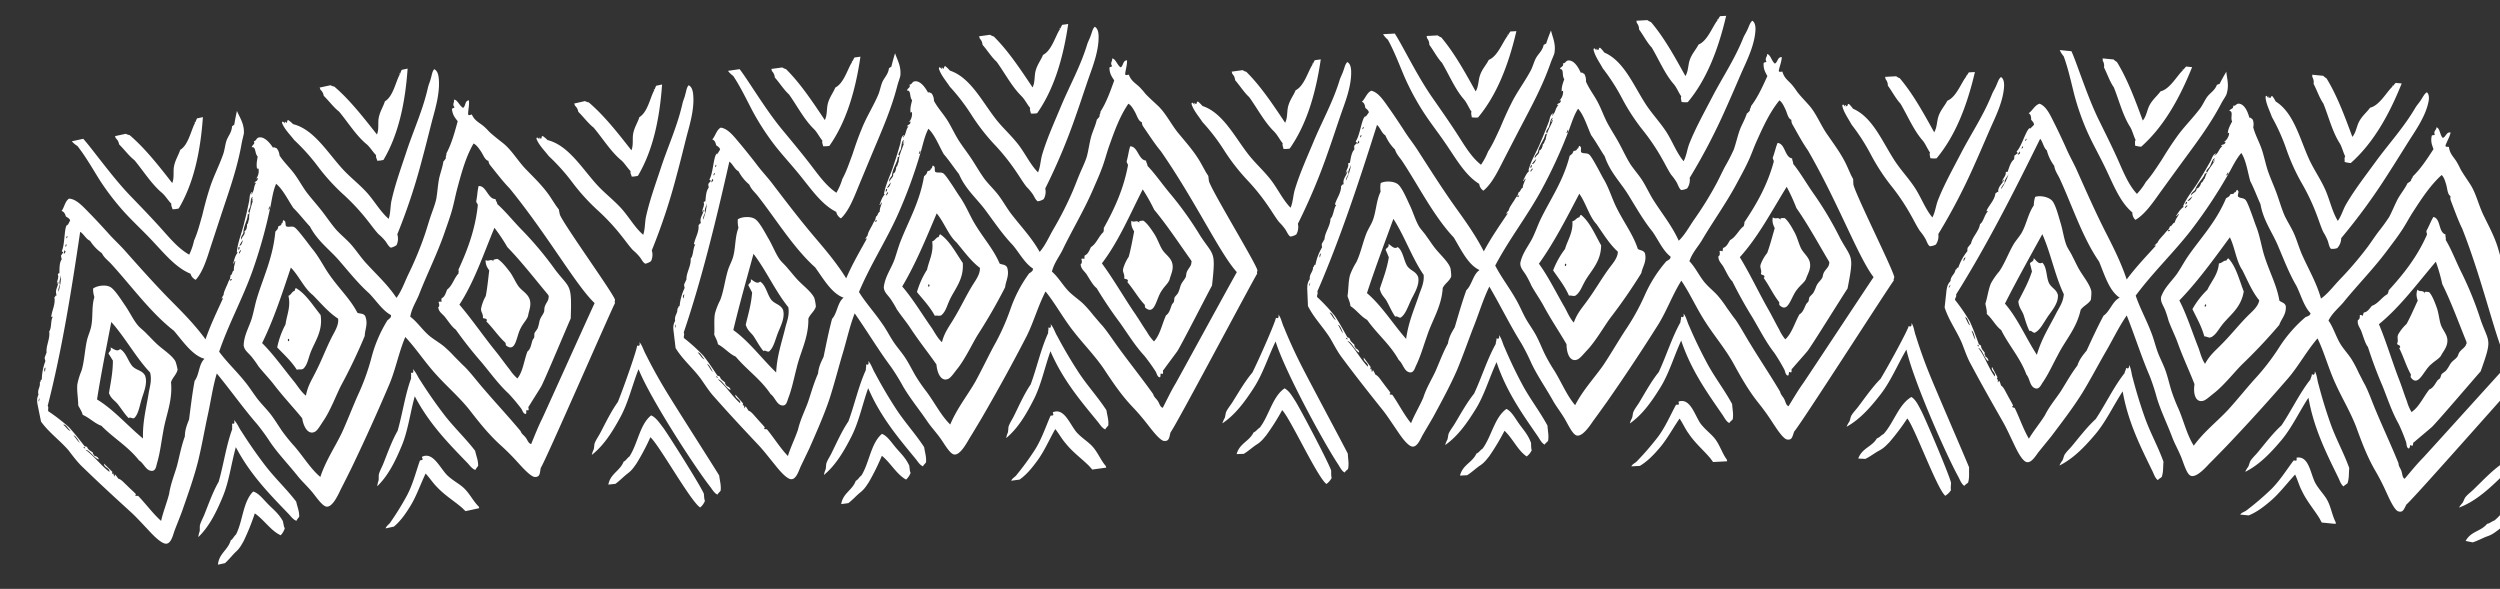 <svg id="Layer_1" data-name="Layer 1" xmlns="http://www.w3.org/2000/svg" viewBox="0 0 1472.47 346.83">
    <rect x="0" y="0" width="1472.47" height="346.83" fill="#333333" stroke="none"/>
    <defs>
        <style>.cls-1{fill:#ffffff08;fill-rule:evenodd;}</style>
    </defs>
    <path class="cls-1"
          d="M248.66,269c-.51.24.64,1.2.09,1.89l-1.4.31c-2.39,6.69-4.36,15-8.38,21.95A161.9,161.9,0,0,1,229.69,308c-.71.95-2.1,1.74-2.57,3.22l4.87-1.05c3.91-3.25,6.88-7.54,9.47-11.75,3.72-5.87,6.11-13,9.22-19.51,2.37,2.51,4.28,5.56,6.76,8,4.74,5.06,10.22,8.23,15,12.43.51.6,1.18,1.13,1.74,1.72l8.09-1.76c-.05-.25-.2-.58-.27-.92-3.05-2.89-5.22-7.4-8.36-10.5-2.72-2.79-6.71-4.59-10.29-8C258.91,275.27,255,266,248.66,269Zm-83.31,46.24a10.19,10.19,0,0,0,2.39-4.16c-.5-.52-.74-2.33-1.11-4.12-2.84-5.08-6.38-7.38-9.76-11.09-2.42-2.54-4.79-5.5-7.73-6.37-6.08,5.94-6.09,17.5-10.15,25.32-1.25,1.07-1.78,2.69-3.1,3.43-1.59,5.72-7,7.78-7.51,14.34l4.13-.9c2.48-2.22,4.45-4.83,6.33-6.61,2.33-2.11,3.19-3.81,4.71-6.5a134,134,0,0,0,6.53-16.22C155.5,306.12,159.6,312.7,165.35,315.28ZM136.8,252.73c-3.57,9.58-5.09,20.93-8,31-3.28,5.69-5.78,12.68-8.3,19-.87,2.28-2.07,4.23-2.7,6.46-.26,1,0,2.67-.21,3.78a14.37,14.37,0,0,0-.78,3.37c6.49-6.26,10.68-14.86,14.3-23.56,3.81-9,5-19.32,7.8-29.43,8.55,16.29,20.06,27.89,30.74,39,1.47,1.47,3,3.85,5,4.39.3-1,1.11-1.53,1.6-2.52,0-3.29-1-5.21-1.79-8.78-6.05-7.89-13-14.2-19-22.24-4.72-6.22-9.06-12.52-13.26-19.13-1.5-2.08-2.47-4.93-4.42-6.69.73,2.11,0,2.4-1.17,2.12C137,250.9,136.55,251.49,136.8,252.73Zm275.61,46.16a10.08,10.08,0,0,0,2.81-3.9c-.43-.56-.48-2.4-.66-4.21-2.3-5.34-21.08-35-24.05-39-2.14-2.77-4.19-5.95-7-7.12-6.68,5.3-7.9,16.8-12.75,24.16-1.36.94-2.06,2.5-3.45,3.1-2.18,5.53-7.77,7-9,13.51l4.2-.47c2.7-2,4.93-4.36,7-5.95,2.54-1.86,3.57-3.46,5.37-6a133.56,133.56,0,0,0,8.19-15.48C388.07,261.77,407,295.74,412.41,298.89ZM363.9,236.78c-3.86,5.33-7.08,12-10.23,18-1.11,2.18-2.51,4-3.37,6.15-.36,1-.29,2.65-.61,3.73a14.72,14.72,0,0,0-1.13,3.28c7.11-5.57,12.19-13.7,16.7-22,4.74-8.57,7-18.71,10.84-28.49,6.8,17.07,32.53,56.78,42,69,1.31,1.6,2.57,4.12,4.51,4.87.41-1,1.27-1.42,1.85-2.35.33-3.28-.42-5.29-.86-8.91-5.19-8.46-27-42.46-32.1-51.06-4-6.67-7.71-13.38-11.19-20.37-1.27-2.22-1.94-5.16-3.7-7.1.51,2.17-.24,2.39-1.38,2C375.49,205,367.81,227.08,363.9,236.78Zm-121.72-14c-3.57,9.58-5.09,20.93-8,31-3.28,5.69-5.78,12.68-8.29,19-.87,2.28-2.07,4.23-2.7,6.46-.26,1,0,2.67-.22,3.78a15,15,0,0,0-.78,3.37c6.49-6.25,10.69-14.86,14.31-23.56,3.81-9,5-19.32,7.8-29.43,8.54,16.29,20,27.89,30.74,39,1.47,1.47,3,3.85,5,4.39.3-1,1.11-1.53,1.59-2.52,0-3.29-1-5.21-1.79-8.77-6.05-7.9-13-14.21-19-22.25-4.72-6.22-9.07-12.52-13.26-19.13-1.5-2.08-2.48-4.93-4.43-6.69.73,2.11,0,2.4-1.16,2.12C242.41,221,241.92,221.59,242.18,222.82ZM88.61,140.66c7.78,8.12,14.57,16.87,23.61,20.56a5.59,5.59,0,0,0,3.06,3.6c4.23-4.67,6.57-12.43,8.91-19.78,2.32-7,4.68-14.3,7.14-21.69,4.09-12.29,8.58-25,11-38.89.38-2.18,1.09-4.4,1.34-6.14.13-5.7-2.42-8.92-4.12-13-.57,2.7-1.14,5.2-1.54,8.07-.5.31-.82.67-1.35,1-.15,3.52-2.16,5.51-3.23,8.33-.8,2.37-1.07,5.32-1.86,7.76-2.55,7.4-6.07,13.81-8.29,21.13-1.58,4.93-2.91,10.06-4.15,15.2-1.44,5-2.74,10.22-4.82,14.83a36.6,36.6,0,0,1-2.87,8.35c-6.63-3.72-11.83-10.22-17.3-16.28S83,121.82,77.47,116.06c-7.19-7.35-13.66-15.76-20-23.82-2.92-3.75-5.64-7.34-8.44-10.49L42.3,83.22A14.07,14.07,0,0,0,45.62,86c4.79,6.12,8.81,13.18,13,19.9A148.17,148.17,0,0,0,73,124.69C77.87,130.09,83.45,135.22,88.61,140.66ZM252.15,51.15c-3,13.54-8.49,25.25-12.65,37.85-3.08,9.4-6.69,19.21-8.85,28.9-.83,3.56-.53,7.57-1.73,11-5-4.29-8.49-10.77-13.15-15.81s-9.69-8.81-14.13-13.7c-8.91-9.81-16.87-23.24-29-26.27a19.32,19.32,0,0,0-2.81-2.37c-1.21,0-.18,1.64-1.37,1.52-.43-1-1.13-.67-.4.35-.72-.11-1.79-2-1.95-.24,1.35,3.66,4.89,7.08,7.2,10.13a118.78,118.78,0,0,1,14,15.62,120.7,120.7,0,0,0,14.38,15.91,125.13,125.13,0,0,1,14.55,15.52c2.19,2.7,4.4,5.9,6.71,8.37a28.87,28.87,0,0,1,3.68,3.65c1.17,1.26,2,3.48,3.55,4.3a8.35,8.35,0,0,0,3.4-1.54A8.7,8.7,0,0,0,234,138a352.9,352.9,0,0,0,14.58-44c2.08-7.61,3.91-15.12,6.05-23.43,1.84-6.84,4.81-16.62,3.7-25.21-.36-2.39-1.14-3.93-2.57-4.6-1.22,1.24-1.43,3.6-1.93,5.17C253.32,48,252.7,49.23,252.15,51.15ZM216,85c2,1.72,3.65,4.57,5.54,6.43-.34,1.08.43,2.11.66,3.24a15.81,15.81,0,0,0,3.66-.48c8.66-14.6,12.77-33,14.22-53.79l-3.48.75a14,14,0,0,0-.91,2.26c-.92-.68-.27.37-.19.36-2.36,4.07-3.87,13-8.79,15.91-1,3.26-3,6-3.69,10-.48,2.95.26,6.59-1,9.53C213.93,69,206,58.78,196.9,51a6.94,6.94,0,0,1-2.24-.8l-6.44,1.39a2.47,2.47,0,0,1,.45,1.19,5.89,5.89,0,0,1,2,3.64c3.13,3.08,5.79,6.79,9.06,9.33C205.05,72.16,209.87,80,216,85ZM402.07,60.53c-3,13.54-8.49,25.25-12.65,37.85-3.08,9.4-6.69,19.21-8.85,28.91-.83,3.55-.53,7.56-1.73,11-5-4.28-8.49-10.77-13.14-15.81s-9.7-8.81-14.14-13.69c-8.91-9.82-16.87-23.25-29.05-26.28a19.32,19.32,0,0,0-2.81-2.37c-1.21,0-.18,1.64-1.37,1.52-.43-1-1.13-.67-.4.35-.72-.11-1.79-2-1.95-.24,1.35,3.66,4.89,7.08,7.2,10.13a118.78,118.78,0,0,1,14,15.62,120.7,120.7,0,0,0,14.38,15.91A125.13,125.13,0,0,1,366.12,139c2.19,2.71,4.4,5.9,6.71,8.37a28.87,28.87,0,0,1,3.68,3.65c1.17,1.26,2,3.48,3.55,4.3a8.48,8.48,0,0,0,3.4-1.53,8.74,8.74,0,0,0,.44-6.32,352.9,352.9,0,0,0,14.58-44c2.08-7.6,3.91-15.12,6-23.43,1.84-6.84,4.81-16.62,3.7-25.21-.36-2.39-1.14-3.93-2.57-4.6-1.22,1.24-1.43,3.6-1.93,5.17C403.24,57.39,402.62,58.62,402.07,60.53Zm-36.2,33.84c2,1.71,3.65,4.56,5.54,6.42-.34,1.08.43,2.11.66,3.24a15.29,15.29,0,0,0,3.66-.48c8.66-14.6,12.77-33,14.22-53.79l-3.48.75a14.12,14.12,0,0,0-.91,2.27c-.92-.69-.27.36-.19.35C383,57.2,381.5,66.08,376.58,69c-1,3.26-3,6-3.69,10-.48,3,.26,6.59-1,9.53-8-10.26-16-20.43-25.08-28.2a6.94,6.94,0,0,1-2.24-.8L338.14,61a2.51,2.51,0,0,1,.45,1.19,5.89,5.89,0,0,1,2,3.64c3.13,3.08,5.79,6.79,9.06,9.33C355,81.54,359.79,89.33,365.87,94.37Zm-286.66,0c5.31,6.41,10.14,14.19,16.21,19.23,2,1.72,3.65,4.57,5.54,6.43-.34,1.07.43,2.1.66,3.23a14.8,14.8,0,0,0,3.66-.48c8.67-14.59,12.77-33,14.22-53.79l-3.47.75a14.11,14.11,0,0,0-.92,2.27c-.92-.69-.27.37-.19.35-2.36,4.07-3.87,13-8.79,15.91-1,3.26-3,6-3.69,10-.48,2.95.27,6.59-1,9.53-8-10.27-16-20.44-25.08-28.21a6.5,6.5,0,0,1-2.24-.8l-6.44,1.4a2.48,2.48,0,0,1,.46,1.19,5.88,5.88,0,0,1,2,3.63C73.27,88.11,75.93,91.83,79.21,94.36ZM85.39,221.1c-1.79-3.08-4.9-2.9-7.28-5.27-2.66-2.89-3.88-8.45-7.39-10.23-1.79,1.81-3.69-.09-5.65-1,.77,2.28-.92,2.25-1.13,3.72.86,1.28,1.64,2.57,2.55,4.07,0,7.2-1.33,12.91-2.3,19.17,1.46,3.77,3.73,4.35,5.68,7.13,2.12,2.79,3.79,5.49,5.95,7.6.85-.89,1.89.39,3.2,0,2.39-2.21,3-6.3,4.28-10.75C84.33,231.73,87.25,225.76,85.39,221.1Zm4.48,56.2c1.88-.31,2.13-2.68,2.57-4.33,1.78-5.86,2.46-12.05,3.63-18.35,1.53-9.85,5.74-18.41,4.65-29.46.88-2.86,3.23-4.48,3.88-7.42a28.41,28.41,0,0,0-1.26-4.89c-2.06-3.73-7.55-7-11.19-10.47-1.71-1.59-3.66-3.74-5.6-5.63-1.79-2-4.09-3.56-5.53-5.34-2.77-3.44-5-8.26-7.66-11.95-2.16-3.22-5.71-8.76-8.22-10.31-2.73-1.7-8.09-.93-10.32.84a16.25,16.25,0,0,0,.76,5c-1.76,5.74-.65,12.26-2,17.88-.65,2.72-1.82,5.06-2.44,7.91-1.26,5.87-1.46,12.09-3.11,17.52a40.57,40.57,0,0,0-2.49,8.14c-.36,3.91.52,8.25.54,12.34.83,1.77,2.05,3.29,2.64,5.56,4,1.72,7.13,5.12,11,6.43,7.2,7.37,15.57,12,22.21,20.44C84.77,272.81,86.12,277.76,89.87,277.3Zm-32.73-42c2.47-15.61,5.51-30.5,8.41-45.66,8,8.88,14.56,21,22.86,29.77,1.17,4.68-.25,8.5-.86,12.28-1.34,8.42-3.62,16.52-3.33,26.59C75.09,250.72,66.93,241.19,57.14,235.27Zm95.11-19.5c3.12,3.86,6.17,7,8.62,10.13,5.83,7.63,11.82,13.9,17.11,20.4,1,6.17,4.12,10,7.72,7.84,1.47-.85,3.14-3.88,4.63-6.07,4.27-6.17,7.77-15.65,10.68-21.26a317.41,317.41,0,0,0,13.81-28.95c.1-3.94,2.12-7.14.28-11.72-1.1-1.8-3.15-1.27-4.58-1.94-4.34-8.39-11-14.34-17-23.12-3.14-4.61-5.68-9.85-9.68-14.67-1.44-1.78-3.14-4.19-5.1-6.63-1.35-1.71-4.28-5.52-5.51-6.05-1.53-.76-3.27.28-4.67-.48-.71-.93,0-2.89-1.19-3.32-1.25-1-.33,1.76-1.65,1.65.29,1.42-1.4,1.19-1.86,1.89-.1,1.62-1,2.09-1.69,2.94-1.37,15.49-7.33,27.31-11.08,40-.9,3.18-1.48,6.28-2.32,9.36-1.42,6-5,10.86-5.25,17.59.37,2.89,2.49,4.17,4.59,6.65A64.88,64.88,0,0,1,152.25,215.77Zm2.12-13.71c6.84-13.84,11.8-29.1,16.94-44.49,4.74,4.8,7.91,12.34,12.92,16.15,4.9,5,9.46,10.44,14.91,13.92.54,3.71-2,7.55-3.85,11.15-3.31,6.59-5.79,13.27-9.15,19.86-2.43,5-4.88,8.44-5.95,14.36-2.45-1.87-4.47-5-6.49-7.7C167.5,217.8,161.29,208.92,154.37,202.06Zm24.52,14.87c2.11-2.32,2.46-4.89,3.71-8.45,2.42-7,7.77-13.07,6.23-23-4.62-5.75-8.76-12.51-14.48-15.8-.89.28-.46,2-1.28,1.74-1.25.67-1.71,2.24-3.19,2.78,1.53,6.43-1,11.34-1.7,16.83a50.16,50.16,0,0,0-4.91,13.55c3.85,4.1,8.1,7.8,11.57,13.19C176.37,217.25,177.74,218.07,178.89,216.93Zm-9.16-17.4c.9.16.67,1,.3,1.45C169.35,201,169.55,199.71,169.73,199.53ZM49,275.41c9.47,9.19,18.56,17.54,28.57,26.66,2.71,2.49,5.88,6,9.17,9.44,2.76,3,6.64,7.19,9.79,8.46,3.86,1.57,5.16-4.14,6.23-7.31,1.53-4,3-7.57,4.44-11.45,3.4-9.76,7-19.74,9.51-29.72,2.08-8.63,3.62-17.36,5.42-25.89,2-8.79,3.13-17.66,5.56-25.62,8.13,9.85,15.79,20.73,23.88,30a127.35,127.35,0,0,1,7.81,10.8c4.88,7,10.32,12.53,16.13,19.81,2.31,2.88,5.16,5.46,8.29,9.14,2.75,3.36,6.31,8.77,8.79,8.68,3.34.07,6.55-6.84,8.05-10.06,2.41-4.66,4.3-8.54,6.2-12.33Q218.87,251,229.6,225.69c3.51-8.59,5.38-18.42,9.12-27.19,6.26,6.6,11.71,15.11,18.35,22.3,6.07,6.73,13.14,12.8,19.26,20.37,5.73,7.38,11.45,14.68,18.69,21.2a136.93,136.93,0,0,1,9.92,9.95c2.1,2.26,7.8,8.85,10.3,8.61,3,0,2.67-2.53,3.26-5.37,2.24-2.79,41.82-93.78,43.72-97a6.46,6.46,0,0,0-.21-.91,2.28,2.28,0,0,0,.21-1c.06-2.55-33.22-48.5-32.57-50.79-.2-.81-.37-1.64-.49-2.47-.56-.73-1.11-1.45-1.63-2.16-1.14-1.75-2.13-3.23-3.26-5-4.1-6.16-9-10.85-14-16-5-4.95-8.68-11.7-14-15.92-2.49-2-5.08-3.94-7.72-6.33-1.24-1.22-2.28-2.48-3.72-3.66-2.51-2.15-5.26-3.13-6.92-6.86-.85.09-2,.85-2.2-.19,0-2.79.78-5.06.49-8.15-2.51.14-1.85,3.38-3.41,4.4-2.09-.92-3.54-5.28-5.54-4.73.83,1.11-1.21,2.53.46,4.34-.32.59-1.18.57-1.52,1,.33,3.48,1.63,5,3.39,7.28-1.8,6.64-3.66,13.4-6.69,19,.25,1.23-.62,1.42-.24,2.63a8.16,8.16,0,0,1-1.51,2.11c-.59,3.9-1.88,6.85-2.61,10.47-.68,3.84-.91,7.85-1.59,11.67-.83,3.55-2.21,6.92-3.34,10.25s-2.14,6.89-3.29,10.35a205.71,205.71,0,0,1-9.91,23.93c-2.2,4.66-3.94,9.7-6.89,13.63-5.11-7.74-11.56-13.54-17.45-20-3.08-3.24-5.7-7.21-8.61-10.67s-6.28-6.06-9.26-9.28c-2.81-3.18-5.54-7.26-8.36-10.91s-5.86-7-8.68-10.61-5.08-8-7.92-11.78-6-6.63-8.6-10.63a7.51,7.51,0,0,0-1.73-4.3c-.79,0-1.05-.86-2.14-.31-2.16-3.4-5.58-7-8.78-5.83-1.06.49-1.25,2.13-2.53,2,1.14,1.76-1,2.12-1.15,3.63,2.54-.64,1.68,3.82,3.47,5.4-.28,2.23-1.06,4.84-.22,7.73-.12-.67.23-.89.71-.49a7.44,7.44,0,0,1-1.3,5.72c.5.1.65-.63.87-.18-.07,2.21-1.54,1.33-1.89,3,.43,0,.55-.71.79-.17-1.58,2.61-.72,4.3-2.66,6.83-.16-.79.5-.93.49-1.6-1.79,1-1.43,3.78-1.84,5.56-.9,4.26-1.59,7.66-2.71,11.88-1.36,6.45-4.07,12-4.54,18.35a.27.27,0,0,1,.51,0c-1.46,1.7-2,4.19-2.65,6.43.8.14.76-2.15,1.29-1.28-.31,1.66-1,3.11-.85,5.36-1.16.43-.77,2.35-2,2.87a12.86,12.86,0,0,1-.43,2.32c-.91,1.26-1.26,2.94-2.08,4.41-.56,1.5-1.46,3-1.56,4.82-.4.36-1.75,3.05-.77,2,.35,0,.21-.67.46-.1-3.61,7.9-7.38,15.65-10.33,24.25-5.75-7.87-12.36-14.71-19.09-21.48C92.14,168.55,82.4,157.56,73,147c-3.17-3.49-6.66-6.61-9.82-10.28-2.78-3.07-6.22-6.79-9.72-10.41-4.17-4.16-8.24-9.11-12.81-9.32-2.43,1.62-2.71,5.15-4.42,7.32,1.11.16,2,1.14,2.54,3.12.78.69,1.9.87,2.54,2.32-.49,1.19-1.08,2.1-1.63,3.23.33-1.15-.3-.44-.43-.21-1.45,2.18-1.06,11.32-2.78,14.9-.18,1,.65.06.74,1.33-.64.22-.74,1-1.32,1.57l.45,2.17c-1.34,1.89-1.3,4.86-1.34,8,0,.52-1.28.09-.84,1.18.62,1.75-1,4.19-.53,5.67.22-.44.24-2.23.74-1.25-.24,2.63-2.32,4.67-.91,7.82-.68-.63-.82.58-1.43,1,.72,3.91-1.27,7.32-1.81,11,.15,1.57.52-.42.74.64-1.21,2.35-.5,6.47-2,8.41.71,4.11-2,8.52-1.52,12.42-.38.88-.69,1.92-1.11,2.81a4.92,4.92,0,0,0,.44,2.18,31.45,31.45,0,0,0-2.15,11c-1.15-.15-.29,1.53-1.18,1.41.48,3.19-1.57,4.16-.78,7.42a8,8,0,0,0-.62,5.2l0,.23,2.12,10.43c4.8,6.61,10.83,10.77,16.12,16.83C43,268.69,45.78,272.45,49,275.41ZM246.7,173.78c4.75-12.28,10.73-24,15.2-36.95,1.54-4.51,3.1-8.72,4.33-13.05s2.09-9.17,3.39-13.83c2.42-9,4.93-17.92,9.3-25.43,1.77.82,3.14,2.88,4.44,4.8s2.32,5.05,4.34,5.42a4.8,4.8,0,0,0,1,2.55c3.82,4.73,7.48,9.59,11.47,13.68,22.42,27.52,39.3,57.45,50.05,67.55-5.13,11.07-30.1,66.53-31,68.29-2.39,4.79-4.31,9.78-6.36,14.72-1.65-.27-2.21-2.55-3.24-3.79-1.07-1.46-2.4-2.06-3-3.84-7.2-8.62-14.7-16.64-22-25.16-3.61-4.16-7-8.7-10.82-12.64-1.95-1.76-3.84-3.84-5.77-5.69a74.88,74.88,0,0,0-5.74-5.69c-3.38-3.05-7.38-4.89-10.81-8.19s-6.24-7.32-9.85-10C242.44,181.64,245,177.89,246.7,173.78ZM143.32,137.31c0-4.24,2.83-8.34,2.53-10.86.19-.35.66-.14,1-1-.13-.68-.34-.64-.4-.12-.59-1,.65-2.72.93-3.67.43-2.29,0-4.67,1.28-5.74.22,1-.49,1.39-.29,2.35.82.22-.15-1.17.75-1-.83,4-2.5,7-2.4,11.92-.63.72-.28,2.44-1.19,2.84,0,2-.35,3.54-1.6,4.21.9,1.88-1.54,3-1.69,4.84C141.31,140,142.92,138.32,143.32,137.31Zm15.31-15.89c.55.37.3,2.11-.49,2.06C158.26,122.59,158.55,122.1,158.63,121.42Zm-15.56,19.93c-.15.32-.56,3.39-2.07,3.43A18.4,18.4,0,0,1,143.07,141.35Zm-1.93,4.09c-.19.53.18,1.54-.74,1.65C140.4,146.28,140.21,145.35,141.14,145.44Zm.37,1.81c.94.39-.41,1.37-.38,2.17C140.23,148.81,141.5,147.85,141.51,147.25Zm-5,17.07c0,.71-.42.89-1,1C135.48,164.62,135.79,164.25,136.49,164.32ZM148.56,160a290.74,290.74,0,0,0,10.82-38.75c.87-4.37,1.51-9.07,3.25-13,4,3.3,6.8,9.23,10.1,14.19,3.45,3.41,6.51,7.41,9.84,11,4.53,8.64,11.51,13.47,17.21,20.06s11.32,13.64,17.59,19.22c4.25,4.32,7.91,10.2,12.9,12.85.14.69-.07.73-.13,1.28a8.17,8.17,0,0,1-1.89,1.74,79.21,79.21,0,0,0-9.4,21.82,133.46,133.46,0,0,1-8.19,22.63c-3.19,7.22-6.06,14.74-9.24,21.74-4.15,8.64-9.48,16.33-12.75,26.15-5.72-4.81-10-12-15.18-18a100.44,100.44,0,0,1-7.5-9.27c-2.26-3.29-4.5-7.07-7-10.19s-5.28-5.79-7.69-9-4.68-6.85-7.12-9.75c-4.93-6.18-10.51-11.32-15.11-17.57C134.71,190.67,142.72,176.22,148.56,160ZM39.34,138.93c.88.3,0,1,.13,1.46C38.64,140.15,39.43,139.4,39.34,138.93Zm-.48,4.86c.52,0,.33,1.62-.38,1.48A4.9,4.9,0,0,1,38.86,143.79Zm-1,3.6c.29-.06.34.62.72.54.17.85-.63.93-.75,1.62C37.25,149.41,38,148.05,37.83,147.39Zm-2.55,20.3c-.92-2,.65-4,.62-6.1a32.11,32.11,0,0,1-1.47,10.15C34,170.83,34.88,168.66,35.28,167.69Zm-8.49,48.86c-.09.82-.28,1.57-.29,2.37C25.73,218.55,26,216.54,26.79,216.55ZM23,234.61c.62.27-.12,1.32,0,1.87C22.27,236.29,23.11,235.12,23,234.61ZM37.28,250.2c1.4-.71,2.95,2.65,4.33,3.5C40.37,254,38.66,251.05,37.28,250.2Zm6,6.34c1-.36,2.77,2.77,3.78,4.34C45.57,259.78,44.59,257.72,43.31,256.54Zm5.91,7.17c0-.89,1-.36.9.42C49.83,264.15,49.63,263.62,49.22,263.71Zm1.07,1.23c2.55,0,4.9,4.76,7.84,5.64.21-.85-1.52-2.16-2.49-2-.11-1.18-1-.58-.88-2-1.2-1-2.7-1.41-3.43-3.3-.38-.37-1-.22-1.48-.48-2.92-3.73-6-7.68-9.17-11.13a109.91,109.91,0,0,0-12.2-9.45c-.37-1.39.39-1.91-.35-3.22C36.4,206.55,42,171.88,47.22,136.53c2.16,1.29,3.49,4.4,5.82,5.28A25.88,25.88,0,0,0,60,149.13c1.33,2.69,3.43,4.11,5.3,6.1,12,13.06,23.44,29,37.15,39.59,5.58,6.62,11,14.61,18,16.5-3.43,3.1-3,9.41-5.82,13-1.36,7.28-2.29,15-3.26,22.68-1.16,3-2.46,6-2.49,10.05-2,5.4-3.11,11.35-4.6,17.18-1.53,5.4-3.73,10.5-4.67,16.66-1.37,5.37-3.43,10.26-4.73,15.92-4.85-4.33-8.94-10-13.43-14.65-.5-.34-1.26.19-1.79-.32.19-.75.67-.33.12-1.1-1.63-1.64-3.41-3.17-5.05-4.86-1.57-1.35-3.17-3.49-5.12-4a15.27,15.27,0,0,0-1.78-2.37c-.25.23-.31.56-.37,1.14-.49.11-.81-3.55-.81-1.42-.53.12-.73-.82-.43-1.28-1.73-1.72-3.33-3.24-4.91-4.85-.27,2.28,3.47,2.44,3.14,4.83C59.48,274.24,55.31,268.39,50.29,264.94Zm218.17-70.8c4.83,6.78,10.06,13.39,15.29,19.36,5.21,6.26,10,12.95,15.87,18.35a109.88,109.88,0,0,1,7.4,8.8c.73,1,1.18,3.22,2.71,3.15.6-.48,0-1.86.44-2.31a1.39,1.39,0,0,0,1.1.11c.43-.45-.42-2.09.24-2.23,2.42-4,4.82-7.67,7.11-11.45,1.41-2,16.42-38,17.56-40.32.71-20.72-.28-17.25-9-28.51A203,203,0,0,0,307.93,136c-5.16-5.19-10-11.31-15-15.77-.21-1.44-.91-1.69-1.09-3-4.52.09-5.38-8-9.94-7.65-.67,2.41-.75,5.81-1.41,8.93.14,1.35.95,1.28.93,2.46-1.54,14.41-6.16,26.44-11.42,37.9.4,1.11-.08,1.3.1,2.19-2.68,2.72-3.56,7.09-6.7,9.46-.89,2-1.3,4.19-3.22,5.14-.39.4,0,1.68-.2,2.18a1.77,1.77,0,0,0-1.71.06c.55,1.26.66,2.84-.17,3,.31,2.77,2.14,3.67,3.83,5.61C264.11,189.31,266.48,192.89,268.46,194.14Zm2.14-14.69c8.77-13.46,14.22-29.85,20.65-45.29a110.53,110.53,0,0,1,7.63,11.42c8.36,8.59,16.11,18.65,24,28.06a1.41,1.41,0,0,0,.4.72c.18.22,0,.27-.19.3.43,2.13-1.53,3.71-2.22,6-.31,1-.17,2.13-.39,3-.81,2.13-2.16,3.13-2.75,5.75a25,25,0,0,1-1,3.87c-.54,1.14-1.34,1.89-1.87,2.89-.22.85,0,2-.24,2.63s-.71,1-1,1.74c-.71,2.2-1,5-2.94,6.51-2,5.22-2.6,11.76-5.91,15.86a26.11,26.11,0,0,1-4.51-5.21c-2.77-3.44-5.4-7.23-8.45-11C284.85,198.15,278,188.12,270.6,179.45Zm36.29,13.48c1.62-3,3.32-4.46,4.14-6.77.5-3.22,2.07-6.14,1-9.72-1-3.17-4-4.82-6-7.06s-3.45-6.11-5.61-9.11c-2.13-2.82-5.21-6.69-7.5-7.8-1.29.37-2.32.13-2.42,1.2l0,0c.28,0,.53,0,.31.29a2.81,2.81,0,0,0-.31-.29h0s0,0,0,0c-1.64-1.31-2.63.6-4.43-.51-.17,2.79,1,4.49,2.11,6.12-.63,5.16-1.12,10.38-2.05,15.12a24.46,24.46,0,0,0-2.78,7.54c0,.31.14.68,0,.71.49,1.94,1.31,2.57,1.1,4.52.54.73,2,.06,2.35,1.36.06.7-.7.38,0,1.11,3.75,3.81,7,8.71,10.91,12.22.39,1.07,0,1,.53,1.75C304.05,207.81,304,197.78,306.89,192.93Zm313.4,49.82c-.53.2.54,1.24-.06,1.9l-1.42.19c-2.9,6.49-5.5,14.66-10,21.25a158.73,158.73,0,0,1-10.38,14.06c-.78.9-2.23,1.58-2.81,3l4.94-.68c4.15-2.94,7.43-7,10.34-11,4.15-5.58,7.08-12.47,10.68-18.76,2.17,2.69,3.85,5.88,6.13,8.46,4.34,5.41,9.56,9,14.05,13.55.47.64,1.09,1.21,1.6,1.84l8.21-1.13c0-.26-.17-.59-.21-.94-2.82-3.12-4.63-7.78-7.52-11.11-2.51-3-6.35-5.09-9.66-8.71C630,249.74,626.87,240.18,620.29,242.75Zm-86.61,39.73a10.08,10.08,0,0,0,2.7-4c-.45-.55-.56-2.38-.78-4.19-2.45-5.28-5.8-7.85-8.89-11.81-2.22-2.72-4.36-5.85-7.22-6.94-6.52,5.46-7.42,17-12.06,24.46-1.33,1-2,2.56-3.35,3.19-2,5.58-7.57,7.22-8.59,13.72l4.19-.57c2.64-2,4.8-4.48,6.81-6.11,2.49-1.93,3.48-3.55,5.2-6.12a133.39,133.39,0,0,0,7.75-15.67C524.56,272.59,528.14,279.47,533.68,282.48ZM510,217.92c-4.29,9.28-6.68,20.49-10.31,30.28-3.7,5.43-6.73,12.2-9.72,18.27-1,2.21-2.39,4.06-3.18,6.23-.34,1-.22,2.66-.51,3.75a14.65,14.65,0,0,0-1,3.3c6.95-5.73,11.8-14,16.07-22.38,4.49-8.69,6.5-18.88,10-28.75C518.61,245.51,529.2,258,539,269.9c1.35,1.57,2.68,4.06,4.65,4.76.38-1,1.22-1.44,1.78-2.4.23-3.28-.57-5.27-1.11-8.88-5.43-8.33-11.91-15.16-17.27-23.64-4.23-6.56-8.08-13.18-11.76-20.09-1.34-2.18-2.09-5.11-3.9-7,.56,2.15-.17,2.39-1.33,2C510.37,216.12,509.85,216.67,510,217.92Zm271.27,67.13a10,10,0,0,0,3.1-3.68c-.39-.59-.3-2.42-.33-4.24-1.89-5.5-18.34-36.51-21-40.76-1.92-2.93-3.72-6.25-6.45-7.63-7.06,4.77-9.16,16.14-14.57,23.11-1.42.83-2.24,2.34-3.66,2.83-2.61,5.35-8.29,6.42-10,12.78l4.23-.15c2.84-1.75,5.25-4,7.42-5.39,2.68-1.66,3.83-3.18,5.81-5.56a134.39,134.39,0,0,0,9.36-14.8C759.85,246.18,776.08,281.49,781.27,285.05Zm-43.61-65.64c-4.25,5-8,11.46-11.59,17.19-1.27,2.09-2.8,3.79-3.82,5.87-.44,1-.5,2.63-.9,3.68a15.18,15.18,0,0,0-1.37,3.18c7.52-5,13.2-12.72,18.33-20.64,5.38-8.19,8.44-18.12,13-27.58,5.47,17.54,28.09,59.1,36.59,72,1.18,1.7,2.24,4.31,4.12,5.2.49-1,1.37-1.31,2-2.2.57-3.24,0-5.3-.18-8.95-4.53-8.83-23.65-44.4-28.1-53.36-3.52-7-6.65-13.93-9.59-21.17-1.1-2.31-1.54-5.29-3.15-7.36.34,2.2-.42,2.36-1.53,1.88C751.65,188.59,742.3,210,737.66,219.41Zm-120.3-23.24c-4.29,9.28-6.68,20.48-10.31,30.28-3.71,5.42-6.73,12.2-9.72,18.27-1.05,2.21-2.39,4.06-3.19,6.23-.34,1-.22,2.66-.5,3.75a14.65,14.65,0,0,0-1,3.3c6.95-5.73,11.79-14,16.07-22.39,4.49-8.68,6.49-18.87,10-28.75,7.27,16.9,17.86,29.35,27.66,41.29,1.35,1.57,2.68,4.06,4.65,4.76.38-1,1.22-1.45,1.78-2.4.23-3.28-.57-5.27-1.11-8.88-5.43-8.33-11.91-15.16-17.27-23.64-4.23-6.57-8.09-13.18-11.76-20.09-1.34-2.18-2.09-5.11-3.9-7,.56,2.16-.18,2.39-1.33,2C617.73,194.37,617.2,194.92,617.36,196.17ZM470.54,102.49c7.14,8.69,13.24,17.94,22,22.31a5.58,5.58,0,0,0,2.78,3.82c4.57-4.33,7.5-11.88,10.4-19,2.85-6.84,5.76-13.9,8.77-21.07,5-11.94,10.47-24.25,14-37.94.54-2.14,1.42-4.3,1.8-6,.57-5.67-1.73-9.08-3.11-13.28-.78,2.66-1.53,5.11-2.16,7.93-.52.27-.86.61-1.42.88-.42,3.5-2.57,5.33-3.85,8.05-1,2.31-1.48,5.23-2.46,7.6-3.1,7.18-7.11,13.3-9.88,20.44C505.42,81,503.7,86,502.07,91c-1.82,4.86-3.52,10-5.94,14.42a37,37,0,0,1-3.5,8.11c-6.33-4.22-11-11.1-16-17.56s-10.23-12.69-15.31-18.86c-6.61-7.88-12.41-16.76-18.07-25.28-2.63-3.95-5.06-7.74-7.61-11.1l-6.87,1a14.25,14.25,0,0,0,3.1,3c4.3,6.47,7.78,13.82,11.47,20.84a149.53,149.53,0,0,0,12.88,19.87C460.64,91.13,465.8,96.67,470.54,102.49ZM640.45,25.77c-4,13.27-10.39,24.53-15.51,36.76-3.79,9.15-8.14,18.65-11,28.15-1.1,3.48-1.11,7.5-2.56,10.84-4.63-4.65-7.65-11.39-11.9-16.77s-9-9.53-13.05-14.74c-8.13-10.46-15-24.47-26.95-28.42A19.25,19.25,0,0,0,556.82,39c-1.2-.1-.31,1.63-1.49,1.41-.34-1.05-1.07-.75-.42.32-.71-.16-1.63-2.12-1.93-.39,1.07,3.76,4.34,7.43,6.41,10.66a118,118,0,0,1,12.77,16.64,122.26,122.26,0,0,0,13.12,17,124.27,124.27,0,0,1,13.32,16.59c2,2.86,3.94,6.21,6.06,8.86A29,29,0,0,1,608,114c1.07,1.34,1.73,3.62,3.21,4.56a8.44,8.44,0,0,0,3.51-1.28,8.69,8.69,0,0,0,.92-6.26A353.93,353.93,0,0,0,633.59,68.3c2.65-7.43,5-14.78,7.82-22.9,2.36-6.68,6.06-16.21,5.62-24.86-.17-2.41-.84-4-2.21-4.78-1.31,1.14-1.7,3.48-2.32,5C641.85,22.72,641.15,23.9,640.45,25.77Zm-38.68,31c1.89,1.87,3.28,4.84,5,6.83-.43,1,.26,2.13.41,3.28a15.14,15.14,0,0,0,3.68-.2c9.76-13.89,15.26-31.88,18.3-52.54l-3.52.48a13.54,13.54,0,0,0-1.09,2.19c-.86-.76-.3.35-.22.34-2.66,3.87-4.85,12.62-10,15.19-1.26,3.17-3.49,5.76-4.45,9.71-.7,2.9-.24,6.59-1.71,9.43-7.24-10.85-14.38-21.6-22.85-30a6.62,6.62,0,0,1-2.17-1l-6.53.9a2.5,2.5,0,0,1,.37,1.22,5.93,5.93,0,0,1,1.71,3.78c2.88,3.31,5.25,7.22,8.32,10C591.88,43.11,596.09,51.24,601.77,56.73ZM789.21,46.6c-4,13.28-10.39,24.53-15.51,36.77-3.79,9.14-8.14,18.64-11,28.14-1.1,3.49-1.1,7.5-2.56,10.84-4.63-4.65-7.65-11.39-11.9-16.77s-9-9.53-13.05-14.73c-8.13-10.47-15-24.48-26.95-28.43a19.25,19.25,0,0,0-2.62-2.58c-1.2-.09-.31,1.63-1.48,1.42-.35-1.06-1.08-.76-.43.32-.71-.17-1.63-2.12-1.93-.39,1.07,3.75,4.34,7.43,6.41,10.65a117.24,117.24,0,0,1,12.77,16.64,121.08,121.08,0,0,0,13.12,17A124.12,124.12,0,0,1,747.36,122c2,2.86,3.94,6.21,6.06,8.86a30.23,30.23,0,0,1,3.38,3.92c1.07,1.35,1.74,3.62,3.21,4.56a8.58,8.58,0,0,0,3.51-1.27,8.73,8.73,0,0,0,.92-6.27,353.25,353.25,0,0,0,17.91-42.71c2.65-7.42,5-14.78,7.82-22.9,2.36-6.68,6.07-16.2,5.62-24.85-.17-2.41-.84-4-2.21-4.78-1.31,1.14-1.7,3.47-2.32,5C790.62,43.56,789.91,44.73,789.21,46.6Zm-38.68,31c1.89,1.87,3.29,4.84,5,6.84-.42,1,.27,2.13.41,3.27a14.65,14.65,0,0,0,3.68-.2c9.76-13.88,15.26-31.88,18.3-52.54l-3.52.48a13.54,13.54,0,0,0-1.09,2.19c-.86-.75-.3.35-.21.34-2.67,3.88-4.85,12.62-10,15.19-1.27,3.18-3.5,5.77-4.45,9.71-.71,2.91-.24,6.59-1.72,9.43-7.24-10.85-14.38-21.6-22.85-30a6.86,6.86,0,0,1-2.16-1l-6.54.9a2.47,2.47,0,0,1,.37,1.22,5.88,5.88,0,0,1,1.71,3.78c2.88,3.31,5.25,7.21,8.32,10C740.64,64,744.85,72.07,750.53,77.56Zm-285.82-22c4.81,6.79,9,14.92,14.69,20.41,1.9,1.87,3.29,4.84,5,6.83-.42,1.05.27,2.14.41,3.28a15.19,15.19,0,0,0,3.69-.2c9.76-13.88,15.26-31.88,18.29-52.54l-3.52.48a14.42,14.42,0,0,0-1.08,2.19c-.87-.76-.3.35-.22.34-2.66,3.88-4.85,12.62-10,15.19-1.26,3.17-3.5,5.76-4.45,9.71-.7,2.91-.24,6.59-1.72,9.43-7.23-10.85-14.37-21.6-22.84-30a6.81,6.81,0,0,1-2.17-1l-6.53.89a2.51,2.51,0,0,1,.36,1.23,5.83,5.83,0,0,1,1.71,3.78C459.27,48.92,461.63,52.83,464.71,55.61Zm-3.54,126.84c-1.55-3.21-4.67-3.26-6.86-5.81-2.43-3.09-3.22-8.73-6.59-10.77-1.92,1.67-3.66-.37-5.55-1.43.6,2.34-1.09,2.17-1.41,3.62.76,1.34,1.44,2.7,2.23,4.25-.55,7.19-2.32,12.78-3.76,18.95,1.16,3.87,3.39,4.62,5.12,7.54,1.9,2.94,3.36,5.77,5.35,8,.92-.82,1.85.54,3.19.27,2.55-2,3.49-6.06,5.08-10.4C459.29,193,462.66,187.24,461.17,182.45Zm.16,56.38c1.9-.17,2.33-2.51,2.89-4.13,2.23-5.7,3.38-11.82,5-18,2.28-9.7,7.13-17.92,6.89-29,1.1-2.79,3.56-4.22,4.43-7.1a26.63,26.63,0,0,0-.88-5c-1.76-3.88-7-7.55-10.35-11.3-1.58-1.71-3.36-4-5.15-6-1.63-2.14-3.81-3.87-5.11-5.75-2.5-3.64-4.31-8.61-6.72-12.5-1.91-3.37-5-9.17-7.41-10.91-2.59-1.9-8-1.55-10.35.05a16.19,16.19,0,0,0,.38,5c-2.2,5.59-1.59,12.17-3.33,17.68-.86,2.66-2.19,4.9-3,7.7-1.7,5.76-2.38,11.95-4.44,17.23a40,40,0,0,0-3.1,7.93c-.66,3.86-.11,8.26-.41,12.34.69,1.83,1.79,3.43,2.21,5.74,3.83,2,6.71,5.66,10.45,7.25,6.61,7.91,14.6,13.17,20.57,22.09C456.59,234,457.56,239,461.33,238.83Zm-29.42-44.42c3.66-15.37,7.84-30,11.89-44.88,7.32,9.48,12.9,22.08,20.51,31.43.81,4.76-.9,8.46-1.8,12.18-2,8.3-4.87,16.2-5.36,26.26C448.63,211.19,441.22,201.07,431.91,194.41Zm96.33-12.16c2.81,4.09,5.62,7.43,7.82,10.77,5.23,8,10.71,14.76,15.49,21.64.57,6.24,3.34,10.33,7.11,8.41,1.52-.74,3.42-3.63,5.08-5.7,4.72-5.82,8.94-15,12.27-20.37a315.4,315.4,0,0,0,16-27.82c.41-3.91,2.67-6.94,1.19-11.65-1-1.89-3-1.52-4.43-2.29-3.68-8.7-9.81-15.14-15.19-24.36-2.77-4.83-4.9-10.25-8.52-15.36-1.3-1.88-2.81-4.42-4.58-7-1.21-1.81-3.84-5.83-5-6.46-1.47-.87-3.28,0-4.62-.83-.63-1,.19-2.88-.94-3.41-1.16-1.11-.46,1.73-1.77,1.52.18,1.44-1.48,1.08-2,1.74-.23,1.61-1.2,2-1.91,2.81-2.55,15.33-9.4,26.67-14.11,39-1.15,3.1-2,6.15-3,9.15-1.87,5.83-5.81,10.45-6.59,17.14.15,2.91,2.17,4.35,4.07,7A63.52,63.52,0,0,1,528.24,182.25Zm3.16-13.51c7.89-13.27,14-28.11,20.3-43.05,4.35,5.14,6.94,12.9,11.64,17.08,4.5,5.35,8.64,11.14,13.81,15,.25,3.74-2.57,7.38-4.7,10.82-3.8,6.32-6.79,12.78-10.64,19.1-2.81,4.77-5.51,8-7,13.87-2.3-2.06-4.07-5.32-5.88-8.19C543.29,185.44,537.78,176.11,531.4,168.74Zm23.31,16.71c2.29-2.15,2.82-4.68,4.35-8.14,2.94-6.77,8.75-12.43,8-22.42-4.17-6.09-7.78-13.14-13.23-16.86-.91.22-.61,1.93-1.41,1.64-1.3.57-1.87,2.1-3.39,2.53,1,6.53-1.88,11.23-3,16.64A50.54,50.54,0,0,0,540.08,172c3.52,4.39,7.48,8.4,10.53,14C552.17,185.58,553.48,186.5,554.71,185.45Zm-7.8-18c.88.23.6,1,.19,1.47C546.42,168.87,546.72,167.56,546.91,167.4ZM420.7,233.81c8.74,9.89,17.15,18.91,26.44,28.77,2.51,2.69,5.4,6.41,8.42,10.12,2.53,3.16,6.07,7.67,9.12,9.18,3.72,1.86,5.45-3.73,6.77-6.81,1.82-3.84,3.51-7.32,5.3-11.08,4.14-9.47,8.47-19.14,11.76-28.9,2.73-8.44,4.94-17,7.38-25.4,2.67-8.61,4.47-17.37,7.51-25.12,7.35,10.44,14.15,21.87,21.52,31.69a128.37,128.37,0,0,1,7,11.37c4.32,7.35,9.33,13.28,14.56,21,2.08,3,4.73,5.83,7.56,9.74,2.49,3.56,5.63,9.23,8.11,9.33,3.32.33,7-6.32,8.79-9.42,2.77-4.45,4.94-8.18,7.13-11.81,9.29-16,18.13-32.06,26.57-48.4,4.16-8.29,6.78-17.95,11.18-26.4,5.73,7.06,10.51,16,16.59,23.63,5.54,7.18,12.12,13.78,17.64,21.79,5.15,7.8,10.29,15.52,17,22.57a134.84,134.84,0,0,1,9.13,10.68c1.92,2.41,7.1,9.42,9.61,9.38,3,.21,2.86-2.33,3.66-5.11,2.45-2.61,48.88-90.31,51-93.38a7.34,7.34,0,0,0-.14-.93,2.46,2.46,0,0,0,.28-1c.25-2.53-29.41-50.9-28.59-53.13-.13-.82-.24-1.66-.3-2.5l-1.46-2.27c-1-1.84-1.87-3.39-2.87-5.2-3.61-6.46-8.17-11.51-12.7-17-4.63-5.33-7.76-12.33-12.77-17-2.32-2.22-4.76-4.32-7.21-6.9a51.38,51.38,0,0,0-3.43-3.94c-2.34-2.33-5-3.52-6.38-7.37-.85,0-2,.7-2.17-.36.24-2.77,1.16-5,1.11-8.09-2.52-.05-2.1,3.23-3.74,4.13-2-1.08-3.12-5.53-5.16-5.14.74,1.17-1.4,2.43.12,4.37-.35.55-1.21.47-1.59.92.06,3.5,1.24,5.11,2.82,7.53-2.3,6.48-4.67,13.08-8.13,18.44.16,1.25-.72,1.37-.44,2.61a8,8,0,0,1-1.66,2c-.89,3.85-2.4,6.69-3.41,10.25-1,3.78-1.5,7.75-2.48,11.51-1.09,3.48-2.73,6.73-4.11,10s-2.66,6.7-4.07,10.06a202.64,202.64,0,0,1-11.72,23.1c-2.55,4.48-4.66,9.37-7.9,13.06-4.51-8.1-10.49-14.39-15.87-21.28-2.82-3.47-5.14-7.63-7.77-11.3s-5.8-6.53-8.53-10c-2.55-3.37-5-7.65-7.49-11.51S567.38,86.9,564.85,83s-4.46-8.38-7-12.35-5.53-7.07-7.76-11.25a7.48,7.48,0,0,0-1.4-4.42c-.78-.09-1-.94-2.11-.47-1.89-3.56-5-7.45-8.31-6.5-1.09.42-1.41,2-2.67,1.82,1,1.84-1.19,2-1.43,3.53,2.59-.44,1.39,3.93,3.05,5.65-.45,2.2-1.42,4.75-.81,7.69-.07-.68.29-.87.74-.43a7.46,7.46,0,0,1-1.73,5.61c.49.13.7-.59.88-.13-.23,2.21-1.64,1.22-2.11,2.86.43,0,.6-.68.8-.11-1.78,2.48-1,4.22-3.18,6.6-.1-.8.57-.89.61-1.55-1.85.82-1.71,3.65-2.26,5.4-1.22,4.18-2.17,7.51-3.61,11.63-1.85,6.33-5,11.66-5.94,17.95a.28.28,0,0,1,.52,0c-1.59,1.58-2.31,4-3.14,6.2.79.2.93-2.08,1.39-1.18-.44,1.64-1.25,3-1.26,5.28-1.19.34-1,2.28-2.17,2.72a13.86,13.86,0,0,1-.61,2.27c-1,1.19-1.48,2.84-2.41,4.24-.67,1.45-1.69,2.86-1.93,4.69-.43.33-2,2.91-.91,1.88.34,0,.26-.65.46-.06-4.2,7.59-8.56,15-12.15,23.38-5.13-8.28-11.2-15.6-17.39-22.87-9.08-10.59-18-22.29-26.56-33.52-2.9-3.72-6.14-7.09-9-11-2.54-3.27-5.68-7.24-8.89-11.12-3.84-4.47-7.52-9.71-12.06-10.27-2.55,1.42-3.1,4.92-5,7,1.1.25,1.91,1.3,2.29,3.31.73.75,1.83,1,2.36,2.5-.58,1.16-1.24,2-1.87,3.11.41-1.13-.27-.47-.42-.25-1.61,2.07-1.92,11.21-3.91,14.64-.26,1,.65.11.64,1.38-.66.18-.82,1-1.44,1.47l.28,2.2c-1.48,1.79-1.66,4.75-1.95,7.9-.06.52-1.28,0-.93,1.12.49,1.79-1.27,4.1-.95,5.61.24-.43.4-2.2.83-1.19-.44,2.61-2.68,4.47-1.51,7.73-.63-.68-.87.52-1.5.91.41,4-1.83,7.2-2.65,10.83,0,1.57.55-.39.68.69-1.38,2.25-1,6.41-2.67,8.22.39,4.16-2.66,8.35-2.47,12.27-.45.85-.83,1.87-1.32,2.73a4.79,4.79,0,0,0,.28,2.2,31.5,31.5,0,0,0-3,10.81c-1.14-.24-.41,1.5-1.29,1.31.23,3.21-1.88,4-1.34,7.33a8.08,8.08,0,0,0-1,5.15l0,.22L397.92,205c4.28,6.95,10,11.56,14.78,18C415.29,226.66,417.74,230.62,420.7,233.81Zm204.93-86.19c5.67-11.88,12.53-23.08,18-35.68,1.88-4.38,3.76-8.45,5.32-12.68,1.71-4.34,2.79-9,4.43-13.53,3.12-8.83,6.29-17.49,11.23-24.64,1.7.95,2.9,3.11,4,5.12s1.93,5.22,3.92,5.74a4.84,4.84,0,0,0,.83,2.62c3.45,5,6.73,10.13,10.39,14.52,20.25,29.15,34.78,60.3,44.73,71.19-6,10.64-35.11,64-36.15,65.71-2.75,4.59-5,9.42-7.47,14.19-1.62-.39-2-2.71-2.93-4-1-1.53-2.24-2.24-2.72-4.06-6.52-9.14-13.39-17.72-20-26.77-3.28-4.42-6.35-9.21-9.82-13.43-1.82-1.9-3.54-4.11-5.32-6.11a73.73,73.73,0,0,0-5.28-6.11c-3.14-3.3-7-5.45-10.16-9s-5.66-7.78-9.06-10.73C620.78,155.13,623.57,151.59,625.63,147.62ZM525.35,103.35c.32-4.23,3.45-8.11,3.35-10.64.21-.34.67-.09,1-.91-.08-.69-.29-.66-.39-.14-.51-1,.85-2.67,1.2-3.59.62-2.26.4-4.66,1.73-5.63.13,1-.6,1.35-.48,2.32.81.29-.06-1.18.83-.9-1.14,3.88-3,6.77-3.31,11.7-.68.67-.46,2.41-1.4,2.74-.14,2-.63,3.51-1.92,4.08.75,1.94-1.77,2.9-2,4.69C523.14,105.82,524.87,104.31,525.35,103.35Zm16.48-14.68c.51.41.13,2.13-.65,2C541.37,89.8,541.7,89.34,541.83,88.67Zm-17.05,18.68c-.17.31-.82,3.34-2.32,3.26A18.72,18.72,0,0,1,524.78,107.35Zm-2.24,3.93c-.23.51.07,1.55-.86,1.58C521.75,112.06,521.63,111.12,522.54,111.28Zm.23,1.83c.92.47-.51,1.34-.54,2.14C521.38,114.57,522.72,113.71,522.77,113.11Zm-6.3,16.64c-.09.71-.49.85-1,.93C515.43,130,515.77,129.62,516.47,129.75Zm12.35-3.37a289.33,289.33,0,0,0,13.76-37.82c1.21-4.29,2.2-8.92,4.24-12.73,3.77,3.6,6.08,9.73,9,14.93,3.19,3.66,5.93,7.89,9,11.77,3.85,9,10.44,14.31,15.62,21.31s10.25,14.48,16.07,20.51c3.91,4.64,7.11,10.78,11.88,13.81.08.69-.13.72-.23,1.26a7.82,7.82,0,0,1-2,1.59,79.59,79.59,0,0,0-11,21,133.6,133.6,0,0,1-9.9,21.94c-3.73,7-7.17,14.23-10.88,21-4.8,8.29-10.7,15.55-14.71,25.09-5.34-5.23-9.09-12.74-13.76-19.07a100.76,100.76,0,0,1-6.77-9.81c-2-3.46-3.95-7.4-6.15-10.7s-4.82-6.17-7-9.52-4.14-7.19-6.36-10.26c-4.44-6.54-9.61-12.1-13.71-18.69C512.67,155.89,521.76,142.09,528.82,126.38ZM421.54,97c.86.36-.05,1,0,1.46C420.75,98.16,421.6,97.47,421.54,97Zm-.84,4.81c.51,0,.2,1.63-.5,1.44A4.85,4.85,0,0,1,420.7,101.81Zm-1.31,3.51c.29,0,.3.64.67.58.11.86-.7.89-.87,1.57C418.66,107.28,419.48,106,419.39,105.32Zm-4.09,20c-.77-2,.95-4,1.07-6a31.42,31.42,0,0,1-2.24,10C413.8,128.39,414.82,126.3,415.3,125.36Zm-12.22,48.06c-.15.81-.4,1.55-.47,2.35C401.88,175.34,402.31,173.35,403.08,173.42Zm-5.14,17.73c.59.31-.23,1.3-.16,1.86C397.07,192.76,398,191.66,397.94,191.15Zm13,16.62c1.45-.59,2.74,2.87,4,3.84C413.77,211.78,412.28,208.74,411,207.77Zm5.53,6.79c1.07-.28,2.55,3,3.43,4.62C418.5,218,417.68,215.84,416.5,214.56Zm5.34,7.6c0-.88,1-.28.87.49C422.41,222.65,422.26,222.1,421.84,222.16Zm1,1.31c2.55.22,4.52,5.13,7.39,6.22.28-.83-1.35-2.27-2.33-2.22,0-1.18-1-.66-.72-2.05-1.12-1.12-2.59-1.62-3.17-3.55-.35-.4-1-.3-1.44-.6-2.62-3.93-5.4-8.11-8.29-11.79a109.67,109.67,0,0,0-11.44-10.36c-.26-1.42.53-1.87-.11-3.23,10.73-31.7,19-65.84,26.89-100.68,2.05,1.45,3.13,4.65,5.4,5.7a25.53,25.53,0,0,0,6.34,7.83c1.12,2.79,3.1,4.36,4.82,6.49,11,14,21.15,30.76,34,42.32,5,7,9.81,15.4,16.72,17.83-3.65,2.83-3.71,9.15-6.79,12.47-1.92,7.15-3.43,14.77-5,22.36-1.39,2.91-2.9,5.75-3.25,9.83-2.36,5.24-4,11.08-5.9,16.78C474,242.09,471.43,247,470,253.08c-1.78,5.24-4.21,10-5.94,15.51-4.51-4.69-8.15-10.64-12.27-15.64-.47-.38-1.27.09-1.76-.46.25-.73.69-.27.21-1.08-1.5-1.77-3.16-3.43-4.66-5.24-1.47-1.46-2.9-3.72-4.81-4.33a15.15,15.15,0,0,0-1.59-2.51c-.27.22-.36.54-.46,1.12-.5.07-.53-3.61-.7-1.48-.54.07-.66-.88-.33-1.32-1.59-1.84-3.07-3.48-4.53-5.21-.44,2.26,3.28,2.71,2.77,5.06C431.26,233.45,427.55,227.29,422.81,223.47Zm223-53.88c4.3,7.13,9,14.11,13.77,20.47,4.71,6.64,9,13.68,14.41,19.51a107.89,107.89,0,0,1,6.71,9.35c.65,1.05.93,3.29,2.46,3.34.63-.43.12-1.85.61-2.27a1.4,1.4,0,0,0,1.1.2c.46-.42-.27-2.12.4-2.21,2.72-3.79,5.39-7.28,8-10.88,1.57-1.93,19.28-36.68,20.59-38.85,2.3-20.61,1.05-17.22-6.77-29.11a202.27,202.27,0,0,0-17.44-24.53c-4.75-5.57-9.09-12-13.79-16.87-.09-1.46-.77-1.76-.85-3.13-4.51-.26-4.76-8.34-9.32-8.39-.86,2.35-1.2,5.73-2.09,8.79,0,1.36.85,1.36.74,2.53-2.65,14.25-8.18,25.89-14.29,36.91.31,1.14-.18,1.3-.07,2.2-2.88,2.5-4.09,6.79-7.4,8.92-1,1.89-1.62,4.08-3.61,4.88-.42.36-.09,1.67-.37,2.15a1.78,1.78,0,0,0-1.71-.07c.46,1.3.45,2.88-.39,3,.09,2.8,1.84,3.83,3.38,5.9C641.79,164.43,643.88,168.18,645.76,169.59ZM649,155.11c9.77-12.75,16.47-28.68,24.06-43.58a110.39,110.39,0,0,1,6.74,12c7.67,9.2,14.63,19.83,21.75,29.81a1.48,1.48,0,0,0,.35.75c.16.24,0,.26-.22.29.27,2.15-1.81,3.58-2.67,5.85-.39,1-.34,2.11-.62,2.94-1,2.06-2.39,3-3.18,5.52a24.18,24.18,0,0,1-1.31,3.78c-.63,1.09-1.49,1.78-2.09,2.74-.28.83-.14,1.95-.44,2.61s-.78.89-1.16,1.65c-.88,2.14-1.34,4.87-3.43,6.26-2.35,5.06-3.5,11.54-7.1,15.37a26.32,26.32,0,0,1-4.11-5.54c-2.5-3.64-4.83-7.62-7.58-11.59C661.8,174.84,655.75,164.31,649,155.11Zm35.15,16.21c1.85-2.89,3.65-4.19,4.65-6.43.75-3.17,2.53-6,1.69-9.62-.71-3.23-3.62-5.11-5.41-7.5s-3-6.35-4.9-9.5c-1.91-3-4.68-7.08-6.88-8.36-1.31.27-2.32,0-2.5,1l0,0c.28,0,.53,0,.29.3l-.29-.3h-.05s0,0,0,0c-1.53-1.43-2.67.39-4.38-.85-.38,2.77.65,4.56,1.63,6.27-1,5.1-1.9,10.26-3.2,14.91a24.8,24.8,0,0,0-3.34,7.31c0,.31.08.69-.09.71.34,2,1.11,2.66.75,4.59.48.77,2,.21,2.24,1.54,0,.7-.73.32-.08,1.1,3.45,4.09,6.31,9.22,9.94,13,.31,1.1-.09,1,.4,1.79C680.21,185.94,680.91,175.93,684.17,171.32Zm304.67,65.13c-.55.16.43,1.28-.22,1.88l-1.44.08c-3.42,6.23-6.69,14.15-11.76,20.34a163.05,163.05,0,0,1-11.51,13.15c-.86.83-2.35,1.39-3.06,2.78l5-.27c4.38-2.58,8-6.35,11.22-10.09,4.6-5.21,8.09-11.84,12.2-17.8,1.94,2.85,3.35,6.17,5.41,8.94,3.88,5.75,8.78,9.75,12.88,14.67.41.67,1,1.29,1.43,2l8.28-.44c0-.26-.11-.6-.13-.95-2.55-3.34-4-8.14-6.58-11.7-2.24-3.19-5.89-5.6-8.89-9.49C998,244.23,995.61,234.43,988.84,236.45Zm-89.62,32.4a9.92,9.92,0,0,0,3-3.73c-.4-.59-.35-2.42-.43-4.24-2-5.47-5.12-8.3-7.88-12.5-2-2.9-3.85-6.19-6.61-7.53-7,4.9-8.8,16.32-14.05,23.39-1.4.86-2.19,2.38-3.61,2.89-2.48,5.4-8.14,6.57-9.69,13l4.22-.23c2.8-1.8,5.16-4.06,7.3-5.52,2.64-1.72,3.75-3.25,5.69-5.67a135.05,135.05,0,0,0,9-15C891,258.24,894,265.39,899.22,268.85ZM881,202.55c-5,8.89-8.36,19.86-12.79,29.32-4.14,5.1-7.72,11.6-11.2,17.4-1.23,2.12-2.72,3.85-3.69,5.95-.43,1-.45,2.63-.82,3.69a15,15,0,0,0-1.31,3.21c7.41-5.14,12.92-13,17.87-21,5.2-8.29,8-18.27,12.39-27.82,5.84,17.44,15.36,30.72,24.14,43.44,1.21,1.67,2.33,4.27,4.23,5.13.46-1,1.34-1.34,2-2.24.5-3.25-.14-5.3-.37-8.95-4.72-8.75-10.62-16.1-15.26-25-3.67-6.89-6.95-13.81-10-21-1.15-2.28-1.65-5.26-3.3-7.3.38,2.2-.37,2.37-1.49,1.91C881.51,200.79,880.94,201.29,881,202.55ZM1145.75,292a10.14,10.14,0,0,0,3.4-3.4c-.34-.63-.1-2.44,0-4.26-1.42-5.64-15.24-37.91-17.54-42.36-1.67-3.08-3.18-6.54-5.8-8.15-7.42,4.17-10.46,15.33-16.43,21.83-1.48.71-2.42,2.14-3.89,2.51-3,5.12-8.79,5.71-11,11.91l4.23.2c3-1.51,5.56-3.52,7.84-4.75,2.81-1.44,4.08-2.85,6.26-5.06a135.58,135.58,0,0,0,10.55-14C1127.62,251.45,1140.87,288,1145.75,292Zm-38-69c-4.66,4.65-8.9,10.75-13,16.17-1.44,2-3.11,3.55-4.29,5.53-.53.94-.72,2.58-1.2,3.6a14.77,14.77,0,0,0-1.64,3.05c7.91-4.36,14.21-11.59,20-19.05,6-7.71,9.91-17.35,15.23-26.4,4,17.93,23.08,61.23,30.49,74.75,1,1.79,1.88,4.48,3.68,5.53.56-.93,1.47-1.2,2.2-2,.84-3.18.42-5.28.56-8.93-3.77-9.18-19.88-46.21-23.57-55.51-2.93-7.23-5.48-14.43-7.8-21.9-.91-2.39-1.1-5.39-2.53-7.59.16,2.22-.61,2.32-1.68,1.74C1124.24,193.37,1113.14,214,1107.74,222.93Zm-118-33.15c-5,8.89-8.35,19.86-12.79,29.33-4.14,5.09-7.72,11.59-11.2,17.4-1.23,2.11-2.72,3.84-3.69,5.94-.42,1-.44,2.63-.82,3.7a14.55,14.55,0,0,0-1.3,3.2c7.4-5.14,12.91-13,17.87-21,5.19-8.28,8-18.27,12.38-27.82,5.84,17.45,15.36,30.73,24.14,43.44,1.21,1.68,2.33,4.27,4.23,5.13.47-1,1.34-1.34,2-2.24.5-3.25-.13-5.3-.37-8.95-4.72-8.75-10.61-16.09-15.25-25-3.67-6.9-7-13.81-10.06-21-1.15-2.29-1.65-5.27-3.3-7.31.39,2.2-.37,2.37-1.49,1.91C990.3,188,989.73,188.53,989.78,189.78ZM851.24,84.24c6.39,9.26,11.7,19,20,24.06a5.56,5.56,0,0,0,2.45,4c4.91-3.94,8.46-11.22,11.94-18.11,3.41-6.58,6.89-13.38,10.5-20.28,6-11.48,12.44-23.29,17.09-36.64.72-2.09,1.77-4.17,2.29-5.85,1-5.6-1-9.19-2-13.49-1,2.58-2,5-2.82,7.72-.54.23-.9.53-1.48.76-.71,3.45-3,5.1-4.51,7.71-1.17,2.21-1.9,5.08-3.08,7.36-3.69,6.9-8.18,12.67-11.54,19.55-2.34,4.61-4.47,9.47-6.51,14.34-2.22,4.69-4.34,9.66-7.12,13.87a36.87,36.87,0,0,1-4.16,7.8c-6-4.73-10.06-12-14.5-18.83s-9.14-13.5-13.69-20.06c-5.93-8.41-11-17.73-15.91-26.69-2.29-4.17-4.4-8.14-6.66-11.7l-6.93.37a14.39,14.39,0,0,0,2.84,3.25c3.76,6.8,6.61,14.41,9.71,21.71A149.19,149.19,0,0,0,838.38,66C842.32,72.1,847,78.05,851.24,84.24Zm175.69-62.35c-5.09,12.89-12.39,23.58-18.5,35.35-4.54,8.79-9.67,17.91-13.34,27.13-1.39,3.38-1.73,7.38-3.46,10.59-4.23-5-6.67-12-10.46-17.7S973,67,969.39,61.49c-7.23-11.1-12.95-25.63-24.5-30.56a19,19,0,0,0-2.4-2.78c-1.19-.2-.44,1.59-1.59,1.28-.26-1.08-1-.84-.46.28-.69-.22-1.45-2.25-1.88-.55.75,3.83,3.7,7.77,5.49,11.15A118.06,118.06,0,0,1,955.41,58a121,121,0,0,0,11.66,18A125.29,125.29,0,0,1,979,93.59c1.73,3,3.4,6.52,5.3,9.33a30.8,30.8,0,0,1,3.05,4.19c.94,1.43,1.42,3.76,2.82,4.81a8.35,8.35,0,0,0,3.6-1,8.75,8.75,0,0,0,1.43-6.16,352.14,352.14,0,0,0,21.4-41.08c3.25-7.18,6.26-14.31,9.69-22.17,2.91-6.46,7.39-15.65,7.67-24.3,0-2.42-.51-4.07-1.82-5-1.39,1-2,3.32-2.72,4.8C1028.58,19,1027.79,20.08,1026.93,21.89ZM985.81,49.53c1.74,2,2.88,5.09,4.45,7.23-.51,1,.09,2.15.14,3.3a15.3,15.3,0,0,0,3.68.11c10.88-13,17.86-30.51,22.6-50.85l-3.55.19a14.1,14.1,0,0,0-1.27,2.09c-.79-.82-.32.32-.24.32-3,3.64-5.88,12.18-11.2,14.31-1.53,3.06-4,5.46-5.25,9.31-.93,2.84-.78,6.55-2.49,9.25C986.37,33.38,980.15,22.08,972.41,13a6.65,6.65,0,0,1-2.08-1.15l-6.58.36a2.46,2.46,0,0,1,.25,1.24,5.88,5.88,0,0,1,1.4,3.91C968,20.86,970,25,972.86,28,977.09,35.14,980.62,43.59,985.81,49.53ZM1173.45,55c-5.09,12.89-12.39,23.58-18.5,35.35-4.54,8.79-9.67,17.9-13.34,27.13-1.39,3.38-1.73,7.38-3.46,10.58-4.23-5-6.67-12-10.46-17.69s-8.17-10.24-11.78-15.77c-7.23-11.1-13-25.63-24.5-30.56a19.1,19.1,0,0,0-2.4-2.79c-1.19-.2-.44,1.59-1.6,1.29-.25-1.08-1-.84-.45.28-.69-.22-1.45-2.25-1.88-.55.75,3.83,3.7,7.76,5.49,11.15a118.47,118.47,0,0,1,11.36,17.64,120.54,120.54,0,0,0,11.66,18,124.14,124.14,0,0,1,11.9,17.64c1.73,3,3.4,6.52,5.3,9.33a30.2,30.2,0,0,1,3,4.19c.94,1.43,1.42,3.75,2.82,4.81a8.26,8.26,0,0,0,3.59-1,8.71,8.71,0,0,0,1.44-6.17,351.14,351.14,0,0,0,21.4-41.07c3.25-7.18,6.25-14.31,9.69-22.17,2.91-6.47,7.39-15.65,7.67-24.31,0-2.41-.51-4.06-1.82-4.94-1.39,1-2,3.32-2.72,4.8C1175.1,52.08,1174.31,53.19,1173.45,55Zm-41.12,27.64c1.74,2,2.88,5.09,4.45,7.23-.51,1,.09,2.14.14,3.29a14.81,14.81,0,0,0,3.68.11c10.88-13,17.86-30.5,22.6-50.84l-3.55.19a14.1,14.1,0,0,0-1.27,2.09c-.79-.83-.32.32-.24.32-3,3.64-5.88,12.17-11.2,14.31-1.53,3.06-4,5.45-5.25,9.31-.94,2.83-.78,6.55-2.49,9.25-6.31-11.41-12.53-22.72-20.27-31.83a6.85,6.85,0,0,1-2.08-1.15l-6.59.35a2.4,2.4,0,0,1,.26,1.25,5.89,5.89,0,0,1,1.4,3.91c2.6,3.54,4.63,7.62,7.46,10.65C1123.61,68.25,1127.13,76.7,1132.33,82.64ZM849.32,37c4.23,7.17,7.75,15.62,12.95,21.56,1.74,2,2.88,5.09,4.45,7.23-.51,1,.09,2.15.13,3.3a15.39,15.39,0,0,0,3.69.11c10.88-13,17.86-30.51,22.6-50.85l-3.55.19a14.1,14.1,0,0,0-1.27,2.09c-.79-.82-.32.32-.24.32-3,3.64-5.88,12.18-11.21,14.31-1.52,3.06-4,5.46-5.24,9.31-.94,2.84-.78,6.55-2.49,9.25C862.83,42.45,856.6,31.15,848.87,22a6.65,6.65,0,0,1-2.08-1.15l-6.59.35a2.4,2.4,0,0,1,.26,1.25,5.88,5.88,0,0,1,1.39,3.91C844.45,29.93,846.49,34,849.32,37ZM835.27,163.15c-1.28-3.33-4.38-3.64-6.36-6.36-2.16-3.28-2.48-9-5.67-11.28-2,1.51-3.62-.67-5.41-1.88.4,2.37-1.26,2.07-1.71,3.49.65,1.4,1.21,2.8,1.87,4.42-1.14,7.11-3.37,12.54-5.32,18.56.84,4,3,4.89,4.48,8,1.65,3.08,2.87,6,4.66,8.45,1-.75,1.81.68,3.16.52,2.71-1.8,4-5.74,5.93-9.93C832.53,173.48,836.36,168.05,835.27,163.15Zm-4.52,56.2c1.9,0,2.53-2.31,3.22-3.87,2.69-5.5,4.35-11.51,6.51-17.54,3.07-9.48,8.59-17.26,9.27-28.35,1.33-2.68,3.9-3.91,5-6.71a27.89,27.89,0,0,0-.46-5c-1.44-4-6.34-8.1-9.39-12.11-1.43-1.84-3-4.28-4.62-6.46-1.45-2.27-3.48-4.17-4.62-6.15-2.19-3.84-3.58-8.94-5.66-13-1.62-3.52-4.24-9.56-6.48-11.49-2.42-2.11-7.84-2.21-10.31-.82a16.37,16.37,0,0,0-.05,5.06c-2.65,5.38-2.59,12-4.78,17.33-1.08,2.58-2.59,4.71-3.67,7.42-2.17,5.6-3.36,11.72-5.86,16.81a40.5,40.5,0,0,0-3.74,7.64c-1,3.8-.8,8.23-1.44,12.27.54,1.88,1.51,3.57,1.73,5.91,3.65,2.33,6.22,6.19,9.81,8.09,5.93,8.43,13.46,14.33,18.67,23.71C826.43,214.1,827,219.2,830.75,219.35Zm-25.63-46.71c4.92-15,10.29-29.23,15.57-43.74,6.51,10,11,23.08,17.83,33,.41,4.81-1.6,8.35-2.8,12-2.67,8.1-6.2,15.73-7.52,25.72C820.38,190.75,813.85,180.05,805.12,172.64Zm97-4.12c2.47,4.31,5,7.87,6.91,11.38,4.54,8.46,9.45,15.59,13.64,22.85.05,6.27,2.47,10.58,6.38,9,1.58-.61,3.71-3.33,5.53-5.26,5.19-5.41,10.16-14.21,13.92-19.28a315.79,315.79,0,0,0,18.24-26.39c.73-3.87,3.24-6.7,2.15-11.52-.8-2-2.91-1.76-4.22-2.65-2.95-9-8.53-15.9-13.12-25.53-2.36-5-4-10.62-7.21-16-1.15-2-2.44-4.63-4-7.36-1.06-1.9-3.35-6.13-4.48-6.85-1.39-1-3.26-.24-4.53-1.22-.55-1,.43-2.85-.65-3.46-1.07-1.21-.61,1.68-1.89,1.36.06,1.45-1.57.95-2.14,1.57-.35,1.59-1.35,1.9-2.13,2.64-3.81,15.07-11.58,25.8-17.3,37.72-1.4,3-2.46,6-3.78,8.87-2.34,5.65-6.65,9.93-8,16.53-.09,2.91,1.79,4.51,3.47,7.29A65.6,65.6,0,0,1,902.12,168.52Zm4.28-13.2c9-12.57,16.27-26.85,23.8-41.22,3.91,5.49,5.85,13.44,10.18,18,4,5.7,7.68,11.81,12.51,16.12,0,3.75-3.17,7.14-5.57,10.4-4.32,6-7.83,12.17-12.19,18.15-3.2,4.52-6.16,7.55-8.17,13.23-2.12-2.24-3.62-5.64-5.18-8.64C916.86,173,912.14,163.19,906.4,155.32Zm21.84,18.59c2.45-2,3.2-4.44,5-7.76,3.49-6.5,9.75-11.66,9.8-21.67-3.65-6.42-6.66-13.75-11.78-17.91-.93.14-.77,1.87-1.55,1.52-1.34.46-2,1.94-3.59,2.24.49,6.59-2.8,11-4.35,16.34a50.44,50.44,0,0,0-7,12.6c3.15,4.66,6.76,9,9.33,14.86C925.7,173.82,926.92,174.85,928.24,173.91ZM922,155.27c.86.3.51,1.06.07,1.48C921.35,156.7,921.76,155.41,922,155.27ZM790.68,211c7.88,10.59,15.52,20.28,24,30.87,2.27,2.88,4.85,6.84,7.55,10.78,2.25,3.36,5.41,8.15,8.32,9.91,3.56,2.16,5.75-3.27,7.31-6.22,2.14-3.68,4.12-7,6.21-10.6,4.91-9.1,10-18.38,14.12-27.83,3.42-8.19,6.33-16.57,9.46-24.7,3.38-8.37,5.9-17,9.56-24.41,6.47,11,12.29,23,18.82,33.37a124.54,124.54,0,0,1,6,11.9c3.7,7.68,8.2,14,12.77,22.12,1.82,3.21,4.23,6.22,6.73,10.35,2.19,3.75,4.84,9.66,7.31,10,3.28.61,7.55-5.71,9.54-8.65,3.12-4.21,5.6-7.74,8.08-11.18,10.58-15.15,20.73-30.45,30.5-46,4.83-7.92,8.25-17.32,13.33-25.39,5.13,7.52,9.15,16.79,14.57,24.94,4.92,7.61,10.93,14.73,15.77,23.17,4.49,8.21,9,16.32,15.08,23.91a133.51,133.51,0,0,1,8.21,11.39c1.72,2.57,6.3,10,8.8,10.15,2.94.45,3-2.08,4.08-4.79,2.65-2.39,56.2-85.93,58.59-88.82a6.65,6.65,0,0,0-.06-.94,2.44,2.44,0,0,0,.37-.94c.45-2.5-25.09-53.16-24.09-55.32-.06-.83-.1-1.67-.09-2.51l-1.27-2.39c-.84-1.92-1.58-3.53-2.42-5.42-3.07-6.73-7.19-12.15-11.24-18.05-4.17-5.69-6.72-12.93-11.32-17.95-2.13-2.4-4.39-4.7-6.62-7.48a51.78,51.78,0,0,0-3.09-4.2c-2.14-2.52-4.69-3.93-5.74-7.87-.85-.05-2.1.52-2.14-.54.48-2.75,1.57-4.87,1.78-8-2.5-.26-2.37,3-4.07,3.8-1.91-1.24-2.65-5.77-4.72-5.55.65,1.23-1.59,2.3-.23,4.36-.41.53-1.26.38-1.67.79-.23,3.49.81,5.2,2.19,7.73-2.83,6.27-5.74,12.65-9.63,17.71,0,1.26-.84,1.31-.66,2.56a7.75,7.75,0,0,1-1.82,1.84c-1.2,3.76-3,6.47-4.24,9.93-1.29,3.68-2.15,7.6-3.43,11.26a106.85,106.85,0,0,1-4.93,9.6c-1.69,3.09-3.2,6.46-4.89,9.68a203.42,203.42,0,0,1-13.6,22.06c-2.91,4.24-5.42,8.95-9,12.36-3.82-8.45-9.26-15.21-14-22.53-2.52-3.69-4.48-8-6.8-11.91s-5.23-7-7.67-10.64c-2.27-3.57-4.31-8-6.51-12.09s-4.68-7.8-6.88-11.86-3.75-8.72-6-12.89-4.92-7.5-6.8-11.86a7.48,7.48,0,0,0-1-4.52c-.77-.15-.89-1-2.06-.64-1.59-3.71-4.38-7.84-7.74-7.16-1.13.32-1.57,1.91-2.81,1.59.84,1.91-1.36,1.92-1.72,3.4,2.61-.23,1,4,2.57,5.88-.64,2.15-1.82,4.61-1.45,7.59,0-.68.37-.84.77-.37a7.41,7.41,0,0,1-2.18,5.45c.47.17.74-.52.88,0-.41,2.18-1.73,1.07-2.34,2.67.43,0,.65-.62.81,0-2,2.32-1.4,4.12-3.72,6.31,0-.8.64-.84.74-1.5-1.92.67-2,3.51-2.7,5.2-1.57,4.06-2.79,7.3-4.57,11.29-2.36,6.16-5.92,11.2-7.4,17.4a.27.27,0,0,1,.51.08c-1.71,1.44-2.63,3.81-3.64,5.91.77.27,1.1-2,1.48-1.05-.57,1.59-1.49,2.91-1.69,5.16-1.22.24-1.14,2.19-2.39,2.52a13.68,13.68,0,0,1-.8,2.22c-1.1,1.1-1.71,2.7-2.75,4-.79,1.39-1.92,2.71-2.31,4.52-.46.28-2.21,2.73-1.07,1.8.34.06.31-.63.47,0-4.82,7.22-9.78,14.28-14.05,22.3-4.43-8.69-9.87-16.49-15.44-24.24-8.17-11.31-16-23.7-23.68-35.61-2.58-4-5.53-7.58-8.06-11.71-2.27-3.47-5.06-7.69-7.94-11.82-3.46-4.77-6.69-10.3-11.17-11.23-2.66,1.2-3.49,4.64-5.53,6.51,1.07.34,1.8,1.45,2,3.49.67.81,1.74,1.17,2.14,2.69-.67,1.1-1.4,1.9-2.12,2.94.51-1.09-.23-.49-.39-.28-1.78,1.92-2.85,11-5.12,14.26-.34,1,.64.17.52,1.43-.67.12-.89.92-1.55,1.35l.09,2.21c-1.62,1.66-2,4.59-2.59,7.71-.11.51-1.28-.1-1,1,.33,1.83-1.61,4-1.42,5.51.28-.4.59-2.16.93-1.11-.66,2.56-3,4.23-2.14,7.57-.58-.73-.91.44-1.58.79.08,4-2.41,7-3.54,10.57-.1,1.57.58-.34.63.74-1.56,2.13-1.52,6.31-3.35,8,0,4.17-3.34,8.09-3.48,12-.51.81-1,1.79-1.54,2.6a5.06,5.06,0,0,0,.09,2.22A31.39,31.39,0,0,0,774.78,156c-1.12-.33-.54,1.46-1.39,1.21,0,3.22-2.21,3.85-1.95,7.19a8,8,0,0,0-1.44,5l-.07.22.44,10.64c3.69,7.29,9,12.36,13.23,19.18C785.88,203.4,788,207.55,790.68,211Zm211.37-68.88c6.64-11.37,14.4-22,20.88-34.06,2.24-4.21,4.45-8.12,6.35-12.2,2.07-4.18,3.53-8.72,5.55-13.12,3.83-8.53,7.71-16.9,13.23-23.62,1.61,1.09,2.63,3.34,3.61,5.44s1.49,5.36,3.43,6a4.87,4.87,0,0,0,.61,2.69c3,5.28,5.86,10.65,9.14,15.33,17.77,30.73,29.67,63,38.67,74.65-6.81,10.11-40.3,60.9-41.48,62.49-3.12,4.34-5.8,9-8.61,13.52-1.59-.53-1.77-2.87-2.59-4.26-.83-1.61-2-2.42-2.38-4.27-5.73-9.66-11.86-18.77-17.67-28.34-2.91-4.67-5.57-9.71-8.67-14.2-1.66-2-3.19-4.39-4.8-6.52a70.64,70.64,0,0,0-4.76-6.54c-2.85-3.54-6.51-6-9.38-9.81s-5-8.22-8.13-11.44C996.59,149.17,999.67,145.87,1002.05,142.09ZM905.79,89.64c.67-4.18,4.12-7.79,4.22-10.32.24-.32.68,0,1.11-.82,0-.69-.24-.68-.39-.17-.42-1,1.08-2.59,1.51-3.48.79-2.19.78-4.61,2.18-5.47.05,1.07-.71,1.3-.67,2.28.78.35,0-1.18.9-.83-1.45,3.77-3.58,6.5-4.27,11.39-.73.6-.66,2.36-1.62,2.61-.3,2-.91,3.44-2.25,3.91.59,2-2,2.74-2.43,4.5C903.38,91.93,905.23,90.57,905.79,89.64Zm17.64-13.25c.48.45,0,2.13-.81,2C922.88,77.48,923.24,77.05,923.43,76.39Zm-18.54,17.2c-.19.29-1.09,3.26-2.58,3A18.77,18.77,0,0,1,904.89,93.59Zm-2.55,3.73c-.28.49-.06,1.55-1,1.51C901.48,98,901.44,97.08,902.34,97.32Zm.08,1.84c.87.54-.63,1.3-.72,2.09C900.91,100.5,902.31,99.75,902.42,99.16Zm-7.67,16.06c-.14.7-.56.81-1.11.84C893.7,115.36,894.06,115,894.75,115.22Zm12.59-2.33a290.42,290.42,0,0,0,16.85-36.55c1.56-4.17,2.93-8.7,5.28-12.33,3.46,3.9,5.25,10.2,7.71,15.62,2.87,3.91,5.26,8.35,8,12.47,3.09,9.26,9.21,15.13,13.8,22.54s9,15.27,14.31,21.77c3.5,5,6.18,11.33,10.68,14.75,0,.69-.18.71-.33,1.23a8,8,0,0,1-2.14,1.43,79.43,79.43,0,0,0-12.75,20.05,133.06,133.06,0,0,1-11.69,21c-4.29,6.63-8.32,13.59-12.58,20-5.47,7.86-12,14.61-16.74,23.78-4.89-5.65-8-13.45-12.13-20.14a100.53,100.53,0,0,1-5.93-10.34c-1.71-3.61-3.32-7.7-5.24-11.17s-4.29-6.56-6.17-10.07-3.53-7.51-5.48-10.76c-3.88-6.88-8.58-12.85-12.12-19.75C888.79,141,899,128,907.34,112.89ZM802.87,74.7c.82.43-.13,1-.11,1.46C802,75.79,802.89,75.18,802.87,74.7Zm-1.24,4.72c.51.08.07,1.65-.62,1.41A4.86,4.86,0,0,1,801.63,79.42ZM800,82.82c.29,0,.24.66.62.64,0,.86-.78.82-1,1.48C799.14,84.71,800.06,83.49,800,82.82Zm-5.75,19.63c-.59-2.11,1.28-3.86,1.58-5.92a31.66,31.66,0,0,1-3.07,9.78C792.55,105.35,793.74,103.35,794.29,102.45Zm-16.16,46.88a22.8,22.8,0,0,0-.66,2.3C776.77,151.14,777.37,149.2,778.13,149.33Zm-6.6,17.24c.57.36-.33,1.28-.3,1.84C770.54,168.1,771.55,167.09,771.53,166.57Zm11.61,17.65c1.5-.47,2.49,3.09,3.72,4.15C785.6,188.44,784.36,185.29,783.14,184.22Zm5,7.22c1.09-.19,2.29,3.18,3,4.89C789.8,195,789.16,192.82,788.09,191.44Zm4.69,8c.09-.88,1.05-.19.83.56C793.31,200,793.2,199.44,792.78,199.46Zm.86,1.39c2.52.43,4.08,5.48,6.84,6.81.35-.8-1.15-2.38-2.13-2.41.08-1.18-.92-.73-.55-2.1-1-1.21-2.45-1.83-2.87-3.81-.31-.42-1-.38-1.38-.71-2.29-4.14-4.71-8.53-7.29-12.44a108.87,108.87,0,0,0-10.53-11.27c-.15-1.43.68-1.83.16-3.23,13.32-30.7,24.37-64,35.14-98.1,1.93,1.61,2.75,4.9,4.91,6.13a25.55,25.55,0,0,0,5.68,8.33c.88,2.87,2.72,4.6,4.26,6.87,9.8,14.81,18.52,32.4,30.38,45,4.45,7.42,8.5,16.17,15.18,19.16-3.87,2.52-4.46,8.81-7.8,11.87-2.5,7-4.64,14.43-6.83,21.86-1.62,2.78-3.37,5.49-4,9.53-2.79,5-4.88,10.71-7.28,16.23-2.37,5.09-5.35,9.77-7.26,15.71-2.2,5.08-5,9.58-7.2,15-4.1-5-7.24-11.27-10.93-16.6-.44-.41-1.27,0-1.71-.6.3-.71.71-.22.29-1.07-1.35-1.88-2.86-3.67-4.21-5.6-1.34-1.58-2.58-4-4.43-4.72a15.51,15.51,0,0,0-1.38-2.63c-.28.19-.4.51-.55,1.08-.5,0-.23-3.65-.57-1.54-.55,0-.59-.92-.22-1.34-1.44-2-2.78-3.72-4.08-5.57-.63,2.22,3,3,2.33,5.28C801.23,211.49,798.05,205.05,793.64,200.85Zm226.65-35.19c3.7,7.46,7.81,14.81,12,21.54,4.14,7,7.83,14.38,12.75,20.64a109.1,109.1,0,0,1,5.91,9.87c.55,1.1.64,3.35,2.17,3.53.67-.38.27-1.84.8-2.21a1.4,1.4,0,0,0,1.07.29c.49-.38-.09-2.13.59-2.17,3-3.55,6-6.8,8.84-10.17,1.72-1.8,22.26-35,23.75-37,4-20.34,2.47-17.07-4.33-29.57a201.8,201.8,0,0,0-15.35-25.89c-4.27-6-8.06-12.75-12.34-18,0-1.46-.62-1.82-.59-3.19-4.47-.63-4-8.7-8.59-9.13-1,2.27-1.67,5.61-2.82,8.59-.07,1.35.74,1.42.53,2.58-3.81,14-10.29,25.12-17.3,35.59.21,1.16-.29,1.28-.25,2.19-3.08,2.26-4.64,6.43-8.12,8.27-1.19,1.8-1.95,3.93-4,4.57-.45.33-.22,1.66-.54,2.11a1.8,1.8,0,0,0-1.71-.21c.35,1.33.21,2.91-.64,3-.13,2.79,1.53,4,2.89,6.16C1016.76,160.19,1018.53,164.1,1020.29,165.66Zm4.45-14.17c10.8-11.89,18.79-27.21,27.59-41.43a110.41,110.41,0,0,1,5.72,12.49c6.89,9.81,12.94,21,19.21,31.52a1.37,1.37,0,0,0,.29.77c.13.25-.08.26-.25.27.09,2.17-2.09,3.42-3.15,5.61-.47.94-.51,2.07-.85,2.87-1.15,2-2.64,2.76-3.63,5.24a24.79,24.79,0,0,1-1.63,3.66c-.72,1-1.62,1.65-2.3,2.56-.35.8-.3,1.93-.66,2.56s-.85.83-1.29,1.55c-1.06,2.06-1.74,4.75-3.94,6-2.76,4.84-4.44,11.2-8.35,14.72a26.61,26.61,0,0,1-3.64-5.86c-2.18-3.84-4.17-8-6.59-12.18C1035.84,172.22,1030.68,161.22,1024.74,151.49Zm33.68,19.08c2.09-2.73,4-3.88,5.17-6,1-3.1,3-5.73,2.48-9.44-.43-3.28-3.18-5.4-4.77-7.93s-2.43-6.57-4.09-9.87c-1.65-3.13-4.08-7.45-6.16-8.9-1.33.16-2.31-.24-2.58.79l0,.05c.28,0,.52.07.26.33-.09-.13-.18-.23-.26-.33h0s0,0,0-.05c-1.41-1.55-2.69.18-4.29-1.2-.61,2.73.27,4.59,1.11,6.38-1.45,5-2.76,10.07-4.43,14.6a24.39,24.39,0,0,0-3.94,7c-.07.31,0,.69-.14.7.17,2,.87,2.74.36,4.64.41.8,2,.37,2.1,1.71,0,.7-.75.26-.17,1.1,3.1,4.36,5.53,9.71,8.83,13.8.21,1.12-.17,1,.24,1.81C1053.26,184.81,1054.8,174.89,1058.42,170.57Zm294.45,98.95c-.56.07.24,1.33-.5,1.83l-1.43-.14c-4.32,5.64-8.74,13-14.68,18.33a164.15,164.15,0,0,1-13.37,11.28c-1,.69-2.53,1-3.44,2.28l5,.48c4.72-1.89,8.85-5.07,12.61-8.28,5.33-4.46,9.78-10.49,14.74-15.77,1.49,3.12,2.38,6.61,4,9.65,3,6.28,7.21,11,10.52,16.44.31.73.78,1.43,1.13,2.17l8.24.8c0-.26,0-.61,0-1-2-3.69-2.7-8.65-4.74-12.56-1.74-3.48-5-6.42-7.37-10.71C1360.72,278.58,1359.87,268.54,1352.87,269.52Zm-101.52-49.74c-6.32,8-11.24,18.37-17,27.06-4.86,4.42-9.38,10.31-13.7,15.52-1.52,1.9-3.26,3.39-4.54,5.32-.56.9-.83,2.54-1.36,3.53a14.58,14.58,0,0,0-1.78,3c8.1-4,14.72-10.88,20.83-18.05,6.38-7.41,10.7-16.86,16.42-25.64,3.16,18.12,10.57,32.69,17.33,46.58,1,1.84,1.67,4.57,3.42,5.7.61-.9,1.52-1.12,2.29-1.91,1-3.14.67-5.26,1-8.9-3.35-9.37-8.07-17.51-11.32-27-2.59-7.37-4.8-14.7-6.78-22.27-.79-2.44-.84-5.46-2.17-7.72.06,2.23-.72,2.28-1.75,1.66C1252.13,218.11,1251.49,218.53,1251.35,219.78ZM1499.65,348a10.14,10.14,0,0,0,3.87-2.86c-.25-.66.27-2.43.65-4.21-.55-5.78-9.36-39.76-11-44.51-1.19-3.3-2.17-6.95-4.51-8.93-8,3-12.65,13.58-19.53,19.11-1.57.48-2.72,1.75-4.22,1.9-3.77,4.6-9.55,4.32-12.68,10.11l4.15.84c3.17-1,6-2.64,8.47-3.52,3-1,4.46-2.21,6.94-4.06a135.15,135.15,0,0,0,12.54-12.23C1487.82,305.23,1495.42,343.35,1499.65,348Zm-27.2-74c-5.3,3.9-10.41,9.29-15.25,14-1.73,1.74-3.61,3-5.08,4.83-.66.84-1.1,2.44-1.73,3.37a15.28,15.28,0,0,0-2.08,2.77c8.48-3.12,15.79-9.31,22.62-15.82,7.14-6.72,12.42-15.66,19-23.81,1.25,18.33,13.61,64,18.89,78.49.75,1.92,1.18,4.71,2.8,6,.7-.83,1.64-1,2.49-1.67,1.31-3,1.21-5.16,1.9-8.74-2.35-9.64-12.7-48.67-15-58.43-1.81-7.59-3.25-15.09-4.42-22.82-.54-2.5-.27-5.5-1.36-7.89-.18,2.23-1,2.2-1.92,1.48C1493.21,247.3,1479.14,266,1472.45,274Zm-111.62-50.52c-6.33,8-11.25,18.38-17.06,27.07-4.86,4.41-9.38,10.3-13.69,15.52-1.53,1.9-3.27,3.39-4.54,5.31-.57.91-.84,2.54-1.37,3.54a14.5,14.5,0,0,0-1.77,3c8.09-4,14.72-10.88,20.82-18.05,6.39-7.41,10.7-16.86,16.43-25.64,3.15,18.12,10.57,32.68,17.33,46.57,1,1.84,1.66,4.58,3.41,5.71.61-.9,1.53-1.12,2.29-1.92,1-3.13.67-5.26,1-8.9-3.34-9.36-8.06-17.51-11.31-27-2.59-7.37-4.81-14.7-6.78-22.28-.8-2.43-.85-5.45-2.17-7.72,0,2.24-.72,2.29-1.76,1.67C1361.61,221.86,1361,222.27,1360.83,223.52ZM1239.74,98.34c4.93,10.11,8.72,20.52,16.2,26.8a5.55,5.55,0,0,0,1.81,4.36c5.45-3.15,10.06-9.82,14.53-16.11,4.36-6,8.83-12.19,13.43-18.46,7.65-10.45,15.81-21.16,22.41-33.66,1-2,2.38-3.85,3.15-5.43,1.87-5.39.42-9.24,0-13.64-1.37,2.4-2.67,4.61-3.94,7.21-.57.14-1,.39-1.58.52-1.22,3.31-3.74,4.59-5.62,6.94-1.49,2-2.64,4.74-4.15,6.82-4.69,6.27-10,11.29-14.35,17.59-3,4.21-5.84,8.69-8.6,13.2-2.89,4.3-5.74,8.89-9.12,12.64a36.9,36.9,0,0,1-5.29,7.08c-5.17-5.57-8.14-13.35-11.49-20.79s-7-14.72-10.52-21.89c-4.6-9.21-8.18-19.19-11.72-28.79-1.64-4.46-3.12-8.71-4.83-12.56l-6.9-.68a14.44,14.44,0,0,0,2.32,3.64c2.69,7.29,4.37,15.24,6.33,22.92a148.63,148.63,0,0,0,7.92,22.32C1232.75,85,1236.49,91.58,1239.74,98.34Zm183.08-35.21c-7,12-15.8,21.45-23.62,32.16-5.81,8-12.24,16.25-17.26,24.82-1.88,3.13-2.82,7-5,10-3.43-5.6-4.8-12.85-7.69-19.07s-6.53-11.36-9.27-17.36c-5.48-12.07-9-27.3-19.62-33.9a18.86,18.86,0,0,0-1.95-3.12c-1.15-.38-.68,1.51-1.77,1-.1-1.1-.87-1-.49.21-.65-.32-1.1-2.44-1.78-.83.16,3.91,2.49,8.24,3.75,11.85A116.89,116.89,0,0,1,1346.68,88a121.53,121.53,0,0,0,8.82,19.54,124.43,124.43,0,0,1,9.11,19.23c1.26,3.24,2.39,7,3.84,10a30,30,0,0,1,2.38,4.6c.72,1.56.84,3.93,2.07,5.18a8.38,8.38,0,0,0,3.7-.42,8.72,8.72,0,0,0,2.35-5.88,352.68,352.68,0,0,0,27.33-37.39c4.3-6.61,8.34-13.2,12.92-20.46,3.84-6,9.66-14.36,11.24-22.88.38-2.38.11-4.09-1-5.16-1.54.81-2.46,3-3.41,4.34C1424.89,60.5,1423.93,61.47,1422.82,63.13ZM1378,84.27c1.41,2.26,2.08,5.47,3.31,7.82-.66.92-.24,2.13-.36,3.28a15.14,15.14,0,0,0,3.62.66c12.72-11.24,22.25-27.47,30-46.87l-3.54-.34a14,14,0,0,0-1.56,1.88c-.66-.94-.37.26-.29.27-3.49,3.16-7.64,11.16-13.23,12.47-2,2.79-4.74,4.79-6.58,8.41-1.36,2.66-1.76,6.36-3.86,8.77-4.52-12.23-9-24.34-15.25-34.52a6.73,6.73,0,0,1-1.88-1.45l-6.57-.64a2.34,2.34,0,0,1,.07,1.27,5.88,5.88,0,0,1,.79,4.08c2,3.88,3.43,8.23,5.78,11.65C1371.55,68.73,1373.76,77.62,1378,84.27Zm184.68,33.64c-7,12-15.8,21.44-23.62,32.16-5.81,8-12.24,16.25-17.26,24.82-1.88,3.13-2.82,7-5,9.94-3.43-5.59-4.8-12.85-7.69-19.06s-6.53-11.36-9.27-17.37c-5.48-12.06-8.95-27.29-19.62-33.9a19.18,19.18,0,0,0-2-3.11c-1.15-.38-.68,1.5-1.77,1-.1-1.11-.87-1-.49.21-.65-.32-1.1-2.44-1.78-.83.16,3.9,2.49,8.23,3.75,11.85a117.16,117.16,0,0,1,8.57,19.15,121.24,121.24,0,0,0,8.82,19.55,124.43,124.43,0,0,1,9.11,19.23c1.26,3.24,2.39,6.95,3.84,10a30,30,0,0,1,2.38,4.6c.72,1.56.84,3.92,2.07,5.18a8.37,8.37,0,0,0,3.7-.43,8.7,8.7,0,0,0,2.35-5.88,350.63,350.63,0,0,0,27.33-37.39c4.3-6.6,8.34-13.2,12.92-20.45,3.84-6,9.66-14.36,11.24-22.88.38-2.38.11-4.09-1-5.16-1.54.8-2.46,3-3.41,4.33C1564.76,115.27,1563.8,116.25,1562.69,117.91Zm-44.81,21.14c1.41,2.26,2.08,5.47,3.31,7.81-.66.92-.24,2.14-.36,3.28a14.65,14.65,0,0,0,3.62.67c12.72-11.25,22.25-27.48,30-46.87l-3.54-.34a14.55,14.55,0,0,0-1.56,1.87c-.66-.93-.37.27-.29.28-3.49,3.15-7.64,11.15-13.23,12.46-2,2.8-4.74,4.8-6.58,8.42-1.36,2.66-1.76,6.35-3.86,8.77-4.52-12.23-9-24.35-15.25-34.52a6.73,6.73,0,0,1-1.88-1.45l-6.57-.64a2.34,2.34,0,0,1,.07,1.27,5.85,5.85,0,0,1,.79,4.07c2,3.89,3.43,8.24,5.78,11.65C1511.42,123.51,1513.63,132.39,1517.88,139.05ZM1245,51.39c3.1,7.72,5.31,16.6,9.56,23.26,1.41,2.26,2.07,5.47,3.31,7.81-.66.92-.24,2.14-.36,3.28a14.65,14.65,0,0,0,3.62.67c12.72-11.25,22.25-27.48,30-46.87l-3.54-.34a14.55,14.55,0,0,0-1.56,1.87c-.66-.93-.37.27-.29.28-3.49,3.15-7.64,11.15-13.23,12.46-2,2.8-4.74,4.8-6.58,8.42-1.36,2.66-1.76,6.35-3.86,8.77-4.52-12.23-9-24.35-15.25-34.52a6.93,6.93,0,0,1-1.89-1.45l-6.56-.64a2.34,2.34,0,0,1,.07,1.27,5.85,5.85,0,0,1,.79,4.07C1241.21,43.62,1242.6,48,1245,51.39Zm-32.87,122.55c-.76-3.48-3.78-4.25-5.32-7.24-1.65-3.57-1.11-9.24-3.91-12-2.26,1.18-3.48-1.21-5.07-2.68,0,2.41-1.56,1.86-2.22,3.19.43,1.49.78,3,1.19,4.66-2.2,6.86-5.22,11.89-8,17.55.23,4,2.22,5.28,3.23,8.52s1.93,6.39,3.34,9.06c1.08-.59,1.68.95,3,1,3-1.37,4.8-5.08,7.36-8.93C1207.82,183.74,1212.42,179,1212.08,173.94Zm-12.92,54.88c1.88.28,2.85-1.9,3.77-3.34,3.48-5,6-10.72,9.07-16.36,4.47-8.9,11.09-15.77,13.43-26.63,1.72-2.45,4.44-3.27,6-5.87a28,28,0,0,0,.3-5c-.82-4.19-5-9-7.45-13.39-1.14-2-2.34-4.68-3.61-7.08-1.09-2.46-2.8-4.64-3.63-6.77-1.59-4.13-2.2-9.38-3.64-13.72-1.08-3.72-2.76-10.09-4.68-12.33-2.07-2.45-7.42-3.36-10.07-2.36a16.15,16.15,0,0,0-.81,5c-3.43,4.92-4.36,11.47-7.33,16.42-1.46,2.39-3.28,4.26-4.75,6.78-3,5.21-5.08,11.08-8.32,15.74a40,40,0,0,0-4.85,7c-1.54,3.6-2,8-3.27,11.91.26,1.94,1,3.76.82,6.1,3.26,2.85,5.22,7.06,8.48,9.47,4.6,9.23,11.15,16.2,14.89,26.26C1195.68,223,1195.45,228.11,1199.16,228.82Zm-18.31-50c7.12-14.1,14.57-27.35,22-40.9,4.93,10.92,7.43,24.48,12.66,35.34-.32,4.81-2.84,8-4.57,11.43-3.86,7.61-8.5,14.62-11.31,24.3C1193.21,199,1188.36,187.43,1180.85,178.79Zm96.52,10.52c1.78,4.63,3.74,8.53,5.11,12.29,3.22,9,7,16.84,10,24.64-.9,6.21.85,10.83,5,9.83,1.65-.36,4.16-2.73,6.26-4.36,5.94-4.57,12.18-12.52,16.66-17a315.71,315.71,0,0,0,22-23.35c1.3-3.72,4.21-6.14,3.86-11.06-.5-2.06-2.61-2.18-3.77-3.26-1.57-9.31-6-17-9.13-27.21-1.58-5.35-2.39-11.11-4.72-16.92-.84-2.14-1.72-5-2.84-7.88-.75-2-2.38-6.56-3.39-7.45-1.23-1.18-3.2-.72-4.3-1.88-.39-1.1.86-2.75-.12-3.52-.88-1.35-.85,1.57-2.07,1.06-.16,1.45-1.7.7-2.35,1.23-.6,1.52-1.63,1.68-2.51,2.29-6,14.32-15.33,23.76-22.78,34.69-1.83,2.75-3.33,5.52-5.07,8.19-3.17,5.24-8.07,8.82-10.38,15.14-.53,2.87,1.1,4.74,2.34,7.74A65.75,65.75,0,0,1,1277.37,189.31Zm6.21-12.4c10.75-11.09,20.13-24.1,29.73-37.17,3,6,3.76,14.16,7.36,19.31,3.14,6.25,5.82,12.84,9.95,17.83-.62,3.69-4.22,6.57-7.08,9.43-5.17,5.26-9.57,10.86-14.78,16.11-3.84,4-7.23,6.54-10.07,11.86-1.76-2.54-2.73-6.12-3.82-9.33C1291.27,195.91,1288.07,185.55,1283.58,176.91Zm18.8,21.66c2.72-1.57,3.83-3.91,6.11-6.92,4.44-5.89,11.4-10.06,13-20-2.65-6.89-4.52-14.59-9-19.47-.94,0-1,1.73-1.75,1.27-1.4.25-2.31,1.61-3.89,1.67-.51,6.59-4.43,10.48-6.76,15.49a50.43,50.43,0,0,0-8.83,11.41c2.42,5.08,5.33,9.91,7,16.09C1299.88,198.1,1300.93,199.3,1302.38,198.57ZM1299,179.2c.8.43.34,1.12-.16,1.47C1298.15,180.52,1298.75,179.31,1299,179.2ZM1160.8,214.51c6.21,11.66,12.3,22.38,19,34.13,1.82,3.19,3.77,7.48,5.85,11.79,1.72,3.66,4.13,8.87,6.73,11.05,3.2,2.67,6.18-2.37,8.17-5.06,2.67-3.31,5.12-6.3,7.73-9.54,6.22-8.26,12.68-16.66,18.14-25.39,4.62-7.58,8.76-15.43,13.08-23,4.59-7.76,8.38-15.87,13.12-22.69,4.74,11.85,8.7,24.55,13.59,35.82a125.54,125.54,0,0,1,4.13,12.67c2.5,8.15,6,15.08,9.29,23.79,1.32,3.44,3.25,6.77,5.1,11.23,1.6,4,3.33,10.29,5.73,10.95,3.15,1.1,8.32-4.51,10.73-7.11,3.72-3.7,6.7-6.81,9.67-9.84Q1330,243.25,1348,222.41c6-7.11,10.76-15.89,17-23.1,4,8.2,6.53,18,10.66,26.84,3.72,8.27,8.59,16.21,12.1,25.29,3.2,8.78,6.41,17.48,11.31,25.9a135.09,135.09,0,0,1,6.41,12.5c1.31,2.8,4.72,10.82,7.17,11.36,2.84.89,3.32-1.6,4.75-4.12,3-2,68.49-76.5,71.3-79a6.49,6.49,0,0,0,.07-.93,2.49,2.49,0,0,0,.51-.88c.82-2.4-16.81-56.33-15.49-58.31.06-.84.16-1.67.29-2.5-.31-.87-.61-1.72-.89-2.55-.55-2-1-3.73-1.59-5.73-2-7.11-5.28-13.09-8.4-19.53-3.26-6.25-4.69-13.79-8.49-19.45-1.74-2.7-3.62-5.3-5.41-8.39a51.47,51.47,0,0,0-2.43-4.62c-1.73-2.81-4-4.59-4.49-8.65-.83-.17-2.14.21-2-.85.88-2.64,2.29-4.58,3-7.61-2.43-.63-2.8,2.65-4.6,3.15-1.7-1.52-1.75-6.11-3.82-6.2.45,1.31-1.92,2-.89,4.28-.48.45-1.3.18-1.77.53-.75,3.41,0,5.25,1,8-3.74,5.77-7.58,11.64-12.19,16.06-.13,1.25-1,1.16-1,2.43a7.76,7.76,0,0,1-2.08,1.54c-1.75,3.54-3.89,6-5.69,9.18-1.82,3.45-3.26,7.19-5.08,10.62a105.43,105.43,0,0,1-6.32,8.74c-2.13,2.81-4.14,5.91-6.29,8.84A204.08,204.08,0,0,1,1377.76,165c-3.52,3.76-6.71,8-10.72,10.87-2.5-8.93-6.86-16.43-10.49-24.38-1.94-4-3.23-8.61-4.94-12.8s-4.12-7.69-6-11.67c-1.7-3.88-3.05-8.6-4.62-12.94s-3.45-8.42-5-12.76-2.39-9.18-3.94-13.63-3.74-8.16-4.93-12.75a7.47,7.47,0,0,0-.35-4.62c-.73-.27-.72-1.14-1.93-1-1-3.9-3.16-8.41-6.58-8.25-1.16.15-1.84,1.66-3,1.15.54,2-1.63,1.7-2.21,3.1,2.62.17.44,4.15,1.66,6.21-1,2-2.49,4.28-2.58,7.29.09-.68.49-.78.82-.25a7.43,7.43,0,0,1-3,5.05c.45.24.81-.4.88.09-.73,2.09-1.87.8-2.71,2.29.41.1.73-.52.8.07-2.31,2-2,3.87-4.62,5.69.09-.8.76-.73,1-1.37-2,.37-2.51,3.16-3.45,4.73-2.16,3.78-3.85,6.8-6.21,10.48-3.27,5.73-7.54,10.18-9.94,16.08a.28.28,0,0,1,.5.15c-1.92,1.17-3.18,3.38-4.5,5.3.73.38,1.39-1.8,1.62-.82-.8,1.49-1.91,2.66-2.44,4.85-1.24.06-1.46,2-2.75,2.14a13,13,0,0,1-1.12,2.07c-1.25.92-2.09,2.41-3.32,3.56-1,1.26-2.31,2.39-3,4.12-.49.21-2.59,2.36-1.32,1.62.32.11.4-.58.46,0-5.85,6.41-11.81,12.64-17.24,19.93-3.07-9.25-7.28-17.78-11.61-26.28-6.38-12.42-12.3-25.85-18.06-38.77-2-4.29-4.32-8.33-6.21-12.79-1.71-3.77-3.84-8.36-6.07-12.88-2.7-5.24-5.06-11.2-9.35-12.79-2.81.79-4.15,4.07-6.44,5.61,1,.49,1.55,1.71,1.46,3.75.53.9,1.54,1.41,1.71,3-.83,1-1.67,1.67-2.54,2.59.66-1-.16-.52-.35-.34-2,1.63-4.46,10.46-7.2,13.33-.49.92.61.26.3,1.5-.68,0-1,.77-1.74,1.09l-.24,2.2c-1.85,1.4-2.71,4.24-3.73,7.24-.18.48-1.24-.3-1.16.87.06,1.86-2.19,3.69-2.23,5.24.34-.36.91-2.06,1.08-1-1,2.43-3.64,3.73-3.25,7.17-.46-.81-1,.3-1.68.54-.51,3.94-3.44,6.58-5.09,9.91-.33,1.54.63-.24.51.84-1.87,1.87-2.45,6-4.51,7.38-.58,4.13-4.53,7.5-5.25,11.36-.63.72-1.24,1.62-1.91,2.34a4.93,4.93,0,0,0-.25,2.2,31.77,31.77,0,0,0-5.41,9.82c-1-.49-.75,1.37-1.56,1-.52,3.17-2.76,3.48-3,6.82a8,8,0,0,0-2.19,4.76l-.1.21-1.16,10.58c2.54,7.76,7,13.57,10.19,21C1157.2,206.3,1158.67,210.72,1160.8,214.51Zm219.33-36.29c8.28-10.24,17.55-19.55,25.78-30.53,2.84-3.83,5.61-7.36,8.11-11.11,2.67-3.82,4.79-8.09,7.45-12.13,5.08-7.86,10.17-15.55,16.64-21.36,1.43,1.32,2.1,3.7,2.75,5.92s.67,5.53,2.48,6.49a4.81,4.81,0,0,0,.2,2.75c2.19,5.67,4.19,11.41,6.73,16.53,12.94,33.05,19.85,66.72,27,79.62-8.26,9-49,54.14-50.41,55.53-3.74,3.83-7.09,8-10.55,12.07-1.49-.76-1.32-3.1-1.92-4.6-.58-1.71-1.66-2.69-1.71-4.58-4.21-10.4-8.9-20.34-13.21-30.67-2.17-5.06-4-10.43-6.43-15.34-1.33-2.27-2.5-4.83-3.77-7.18a72.84,72.84,0,0,0-3.71-7.17c-2.29-3.94-5.54-6.92-7.8-11.11s-3.7-8.88-6.32-12.54C1373.67,184.4,1377.21,181.6,1380.13,178.22Zm-87.27-66.33c1.29-4,5.24-7.09,5.73-9.57.28-.28.67.07,1.21-.65.08-.69-.13-.71-.35-.23-.26-1.09,1.45-2.39,2-3.21,1.12-2,1.47-4.44,3-5.07-.11,1-.89,1.17-1,2.15.72.46.21-1.16,1-.69-2,3.51-4.52,5.89-5.93,10.62-.82.49-1,2.23-2,2.33-.59,1.89-1.42,3.27-2.81,3.53.28,2.06-2.39,2.41-3.09,4.08C1290.14,113.79,1292.17,112.72,1292.86,111.89Zm19.43-10.46c.41.52-.36,2.1-1.09,1.81C1311.59,102.43,1312,102.06,1312.29,101.43Zm-20.91,14.22c-.24.26-1.57,3.06-3,2.63A18.86,18.86,0,0,1,1291.38,115.65Zm-3.09,3.3c-.34.45-.29,1.52-1.21,1.35C1287.34,119.53,1287.44,118.59,1288.29,119Zm-.2,1.84c.78.66-.81,1.18-1,1.95C1286.4,121.89,1287.9,121.36,1288.09,120.79Zm-10,14.72c-.25.67-.68.72-1.22.67C1277,135.49,1277.45,135.23,1278.1,135.51Zm12.8-.41a290.48,290.48,0,0,0,22.15-33.59c2.17-3.9,4.21-8.17,7.08-11.41,2.83,4.39,3.65,10.88,5.27,16.61,2.25,4.3,3.94,9.05,6,13.53,1.67,9.61,6.83,16.34,10.25,24.36s6.61,16.45,10.87,23.68c2.73,5.41,4.41,12.13,8.35,16.18-.08.69-.29.67-.51,1.17a7.76,7.76,0,0,1-2.34,1.08,79.77,79.77,0,0,0-15.62,17.91,133.42,133.42,0,0,1-14.72,19c-5.24,5.9-10.27,12.18-15.45,17.87-6.59,7-14,12.65-20.12,21-4-6.33-5.89-14.5-9-21.75a98.72,98.72,0,0,1-4.31-11.11c-1.15-3.82-2.13-8.11-3.5-11.83s-3.26-7.13-4.59-10.88-2.35-8-3.8-11.46c-2.8-7.39-6.54-14-9-21.36C1268.34,160.05,1280.38,148.74,1290.9,135.1Zm-97.54-53.47c.75.55-.27.93-.33,1.43C1192.32,82.57,1193.31,82.1,1193.36,81.63Zm-1.94,4.48c.5.16-.18,1.64-.82,1.29A5.18,5.18,0,0,1,1191.42,86.11Zm-2.08,3.11c.29,0,.14.69.52.73-.1.86-.89.7-1.22,1.32C1188.17,91,1189.27,89.89,1189.34,89.22Zm-8.63,18.55c-.27-2.17,1.84-3.62,2.44-5.62a31.4,31.4,0,0,1-4.5,9.21C1178.55,110.37,1180,108.57,1180.71,107.77Zm-23,43.92c-.33.75-.74,1.41-1,2.17C1156.05,153.27,1156.94,151.44,1157.67,151.69Zm-9.12,16.05c.51.44-.51,1.21-.57,1.77C1147.34,169.1,1148.5,168.25,1148.55,167.74Zm8.82,19.19c1.56-.23,2,3.43,3.06,4.67C1159.17,191.48,1158.43,188.17,1157.37,186.93Zm3.81,7.89c1.11,0,1.79,3.49,2.27,5.28C1162.34,198.59,1162,196.34,1161.18,194.82Zm3.43,8.63c.22-.86,1.07,0,.74.68C1165.06,204.06,1165,203.49,1164.61,203.45Zm.64,1.5c2.43.81,3.21,6,5.74,7.76.47-.74-.78-2.52-1.74-2.7.26-1.15-.8-.86-.23-2.16-.83-1.35-2.14-2.17-2.26-4.19-.25-.46-.92-.53-1.26-.91-1.64-4.44-3.37-9.15-5.33-13.4a110.64,110.64,0,0,0-8.72-12.73c.07-1.44,1-1.7.64-3.17,17.79-28.34,33.73-59.64,49.51-91.7,1.66,1.89,2,5.26,3.93,6.81a25.89,25.89,0,0,0,4.35,9.09c.44,3,2,4.95,3.18,7.43,7.46,16.11,13.44,34.82,23.27,49.05,3.29,8,6,17.26,12.13,21.22-4.21,1.91-5.74,8.05-9.5,10.56-3.52,6.51-6.76,13.57-10,20.59-2,2.5-4.16,4.92-5.44,8.81-3.52,4.55-6.44,9.85-9.64,14.95-3.1,4.68-6.76,8.86-9.54,14.44-2.94,4.69-6.4,8.72-9.37,13.7-3.3-5.6-5.46-12.23-8.31-18-.37-.47-1.25-.21-1.6-.85.41-.66.73-.11.45-1-1-2.07-2.28-4.06-3.32-6.17-1.08-1.77-2-4.3-3.67-5.34a14.85,14.85,0,0,0-1-2.8c-.31.14-.47.44-.7,1-.5,0,.32-3.64-.33-1.61-.55-.05-.45-1,0-1.35-1.12-2.16-2.19-4.1-3.2-6.12-1,2.09,2.56,3.39,1.52,5.56C1171.16,216.62,1169,209.77,1165.25,205Zm229.37-.69c2.53,7.93,5.49,15.82,8.64,23.11,3,7.54,5.58,15.39,9.5,22.32a110.86,110.86,0,0,1,4.36,10.65c.38,1.17.13,3.41,1.61,3.82.72-.28.54-1.78,1.12-2.07a1.4,1.4,0,0,0,1,.45c.54-.3.24-2.12.91-2.06,3.52-3.05,6.93-5.82,10.27-8.73,2-1.51,27.27-31.2,29-33,7-19.51,5-16.51.17-29.89A203.34,203.34,0,0,0,1450,160.94c-3.32-6.52-6-13.82-9.5-19.61.25-1.44-.34-1.89-.1-3.24-4.33-1.3-2.69-9.21-7.12-10.32-1.38,2.09-2.5,5.3-4.08,8.07-.27,1.33.52,1.51.14,2.63-5.88,13.25-14,23.28-22.47,32.58,0,1.18-.47,1.22-.57,2.13-3.38,1.77-5.56,5.66-9.27,6.95-1.45,1.61-2.52,3.6-4.64,3.91-.5.26-.47,1.62-.86,2a1.76,1.76,0,0,0-1.65-.47c.15,1.37-.23,2.9-1.08,2.82-.55,2.74.91,4.15,1.93,6.52C1392,198.32,1393.12,202.46,1394.62,204.26Zm6.53-13.33c12.47-10.14,22.67-24.07,33.51-36.81a109.6,109.6,0,0,1,3.78,13.21c5.33,10.73,9.63,22.68,14.24,34a1.48,1.48,0,0,0,.17.8c.1.27-.11.25-.28.23-.24,2.16-2.59,3.07-4,5.07-.6.86-.81,2-1.28,2.72-1.42,1.78-3,2.32-4.37,4.63a24.4,24.4,0,0,1-2.16,3.37c-.87.92-1.85,1.39-2.66,2.19-.47.74-.59,1.86-1,2.43s-1,.69-1.5,1.34c-1.36,1.87-2.45,4.43-4.8,5.29-3.46,4.38-6.08,10.41-10.47,13.3a26.06,26.06,0,0,1-2.71-6.34c-1.59-4.12-2.93-8.53-4.69-13C1409,213.09,1405.56,201.44,1401.15,190.93Zm30.43,23.92c2.47-2.37,4.52-3.22,6-5.17,1.47-2.92,3.85-5.21,3.88-9,.06-3.31-2.34-5.81-3.53-8.55s-1.41-6.86-2.55-10.38c-1.17-3.34-2.91-8-4.76-9.72-1.34-.05-2.24-.59-2.66.4l0,0c.27,0,.51.16.2.37a2.56,2.56,0,0,0-.2-.37h-.06l0,0c-1.16-1.75-2.69-.24-4.07-1.84-1,2.61-.42,4.58.14,6.47-2.18,4.72-4.24,9.54-6.58,13.77a24.82,24.82,0,0,0-5,6.33c-.11.29-.07.69-.24.67-.13,2,.45,2.84-.34,4.64.29.85,1.89.66,1.82,2-.16.68-.78.14-.33,1.06,2.41,4.78,4,10.43,6.65,15,0,1.14-.32.93,0,1.83C1424.33,228.16,1427.34,218.58,1431.58,214.85Zm283.16,143.28c-.57,0,.13,1.35-.64,1.78l-1.42-.25c-4.74,5.3-9.71,12.28-16,17.17A160.13,160.13,0,0,1,1682.45,387c-1,.62-2.6.82-3.6,2l4.91.87c4.85-1.53,9.21-4.38,13.2-7.3,5.66-4,10.56-9.7,15.91-14.59,1.24,3.22,1.87,6.77,3.25,9.93,2.48,6.48,6.35,11.49,9.23,17.2.25.74.67,1.48,1,2.24l8.16,1.43c0-.25,0-.61.09-.95-1.73-3.83-2-8.83-3.77-12.88-1.46-3.62-4.48-6.79-6.52-11.25C1721.87,367.76,1721.79,357.69,1714.74,358.13Zm-94.62,11.33a9.94,9.94,0,0,0,3.79-2.95c-.26-.66.2-2.44.54-4.23-.72-5.77-3.13-9.24-4.86-13.95-1.28-3.27-2.35-6.91-4.75-8.83-7.87,3.21-12.25,13.91-19,19.61-1.56.52-2.67,1.83-4.17,2-3.63,4.7-9.41,4.56-12.37,10.44l4.17.73c3.13-1.12,5.94-2.79,8.35-3.73,3-1.07,4.4-2.32,6.82-4.23a133.92,133.92,0,0,0,12.18-12.56C1614.46,357.27,1615.78,364.91,1620.12,369.46Zm-2.8-68.7c-6.92,7.52-12.62,17.46-19.07,25.68-5.19,4-10.15,9.56-14.85,14.42-1.67,1.78-3.51,3.13-4.93,5-.64.86-1,2.47-1.63,3.42a14.56,14.56,0,0,0-2,2.82c8.37-3.33,15.51-9.71,22.15-16.4,6.93-6.9,12-16,18.34-24.31,1.76,18.32,8,33.4,13.71,47.77.8,1.91,1.31,4.69,3,5.95.67-.85,1.6-1,2.43-1.74,1.22-3.05,1.07-5.19,1.66-8.79-2.62-9.6-6.71-18.08-9.22-27.79-2-7.55-3.66-15-5.05-22.73-.61-2.48-.43-5.5-1.57-7.86-.12,2.23-.9,2.23-1.89,1.52C1618.23,299.16,1617.56,299.52,1617.32,300.76Zm108.87,12.12c-6.92,7.52-12.62,17.46-19.08,25.68-5.18,4-10.14,9.56-14.84,14.42-1.67,1.78-3.52,3.13-4.94,5-.63.86-1,2.46-1.63,3.42a14.49,14.49,0,0,0-2,2.82c8.37-3.33,15.51-9.72,22.14-16.4,6.94-6.9,12-16,18.35-24.31,1.75,18.31,8,33.4,13.71,47.77.8,1.91,1.31,4.69,3,5.95.68-.85,1.61-1,2.44-1.74,1.22-3.05,1.06-5.19,1.65-8.8-2.62-9.59-6.7-18.07-9.21-27.78-2-7.55-3.67-15-5.06-22.73-.6-2.48-.42-5.5-1.57-7.86-.12,2.23-.89,2.23-1.88,1.52C1727.1,311.28,1726.42,311.64,1726.19,312.88ZM1615.05,178.79c4.14,10.46,7.12,21.13,14.09,28a5.6,5.6,0,0,0,1.47,4.49c5.68-2.73,10.78-9,15.73-15,4.8-5.64,9.73-11.48,14.8-17.38,8.43-9.84,17.38-19.89,24.92-31.84,1.17-1.87,2.67-3.66,3.56-5.18,2.27-5.22,1.12-9.18,1.1-13.59-1.55,2.29-3,4.38-4.49,6.88-.57.1-1,.32-1.62.41-1.47,3.2-4.07,4.28-6.13,6.49-1.64,1.89-3,4.52-4.66,6.48-5.15,5.89-10.83,10.49-15.65,16.44-3.33,4-6.49,8.21-9.58,12.49-3.22,4.07-6.41,8.43-10.07,11.91a36.77,36.77,0,0,1-5.82,6.66c-4.73-5.95-7.09-13.94-9.87-21.61s-5.86-15.22-8.8-22.64c-3.89-9.53-6.7-19.75-9.48-29.6-1.3-4.57-2.45-8.92-3.86-12.89l-6.82-1.2a14.16,14.16,0,0,0,2,3.8c2.12,7.47,3.18,15.53,4.55,23.34a148.43,148.43,0,0,0,6.19,22.86C1609.1,165,1612.32,171.8,1615.05,178.79Zm185.23-21.09c-7.87,11.42-17.39,20.18-26,30.27-6.4,7.54-13.45,15.26-19.12,23.42-2.11,3-3.34,6.8-5.75,9.53-3-5.84-3.8-13.18-6.2-19.6s-5.65-11.82-7.92-18c-4.54-12.45-6.83-27.9-17-35.31a20.65,20.65,0,0,0-1.71-3.25c-1.12-.46-.79,1.45-1.85.89,0-1.11-.79-1-.5.17-.62-.37-.91-2.51-1.71-1-.14,3.91,1.85,8.4,2.83,12.1a117.76,117.76,0,0,1,7.08,19.76,120.56,120.56,0,0,0,7.3,20.16,125.6,125.6,0,0,1,7.61,19.87c1,3.33,1.84,7.12,3.05,10.29a28.23,28.23,0,0,1,2,4.77c.6,1.6.54,4,1.66,5.32a8.45,8.45,0,0,0,3.73-.14,8.78,8.78,0,0,0,2.79-5.69,351.13,351.13,0,0,0,30.11-35.18c4.79-6.26,9.33-12.53,14.46-19.41,4.28-5.64,10.72-13.58,13-21.95.57-2.35.42-4.07-.65-5.23-1.59.69-2.68,2.8-3.74,4.06C1802.55,155.24,1801.52,156.14,1800.28,157.7ZM1754,175.35c1.24,2.36,1.66,5.61,2.7,8.05-.72.86-.39,2.11-.61,3.24a14.79,14.79,0,0,0,3.57.94c13.54-10.24,24.28-25.69,33.49-44.43l-3.5-.62a14.28,14.28,0,0,0-1.71,1.75c-.59-1-.39.24-.3.26-3.73,2.88-8.48,10.53-14.15,11.41-2.18,2.64-5.09,4.42-7.21,7.89-1.55,2.55-2.24,6.2-4.52,8.45-3.57-12.55-7.08-25-12.56-35.59a6.65,6.65,0,0,1-1.77-1.59l-6.49-1.14a2.5,2.5,0,0,1,0,1.27,5.86,5.86,0,0,1,.47,4.12c1.74,4,2.8,8.48,4.87,12.06C1748.74,159.36,1750.26,168.39,1754,175.35Zm-130.15-43c2.51,7.94,4,17,7.75,23.93,1.24,2.36,1.65,5.61,2.7,8-.72.86-.4,2.11-.61,3.24a15.26,15.26,0,0,0,3.57.94c13.54-10.24,24.28-25.69,33.49-44.43l-3.5-.62a14.28,14.28,0,0,0-1.71,1.75c-.59-1-.39.24-.31.26-3.72,2.87-8.47,10.53-14.14,11.41-2.18,2.64-5.09,4.42-7.21,7.89-1.56,2.55-2.24,6.2-4.52,8.45-3.57-12.55-7.08-25-12.56-35.59a6.65,6.65,0,0,1-1.77-1.59l-6.49-1.14a2.5,2.5,0,0,1,0,1.27,5.86,5.86,0,0,1,.47,4.12C1620.7,124.35,1621.75,128.79,1623.83,132.37Zm-42.15,119.68c-.5-3.53-3.45-4.53-4.76-7.63-1.37-3.68-.4-9.29-3-12.26-2.34,1-3.37-1.47-4.84-3-.15,2.4-1.7,1.72-2.46,3,.31,1.51.55,3,.83,4.73-2.72,6.67-6.12,11.45-9.38,16.88-.07,4,1.82,5.44,2.57,8.75.91,3.38,1.44,6.52,2.64,9.28,1.13-.5,1.6,1.08,3,1.23,3-1.14,5.19-4.69,8-8.34C1576.68,261.5,1581.64,257.07,1581.68,252.05Zm-17.09,53.73c1.86.42,3-1.67,4-3,3.87-4.75,6.84-10.22,10.3-15.61,5.14-8.54,12.27-14.88,15.43-25.53,1.9-2.31,4.68-2.92,6.4-5.4a28.16,28.16,0,0,0,.68-5c-.49-4.23-4.35-9.33-6.41-13.92-1-2.12-2-4.85-3-7.33-.9-2.54-2.44-4.85-3.1-7-1.27-4.23-1.48-9.52-2.58-13.95-.79-3.8-2-10.27-3.72-12.65-1.88-2.61-7.14-3.93-9.87-3.13a16.38,16.38,0,0,0-1.18,4.91c-3.8,4.65-5.23,11.1-8.57,15.81-1.63,2.27-3.59,4-5.25,6.4-3.39,5-5.92,10.65-9.5,15a40.72,40.72,0,0,0-5.38,6.6c-1.81,3.48-2.63,7.84-4.16,11.63.1,1.95.66,3.82.35,6.14,3,3.1,4.66,7.44,7.73,10.1,3.88,9.55,9.87,17,12.83,27.32C1561.57,299.7,1561,304.79,1564.59,305.78Zm-14.43-51.28c8.19-13.52,16.63-26.15,25-39.1,4.07,11.26,5.53,25,9.91,36.2-.68,4.78-3.44,7.78-5.44,11-4.42,7.29-9.59,13.93-13.13,23.36C1560.94,275.59,1557,263.69,1550.16,254.5Zm95.44,17.88c1.42,4.75,3.07,8.79,4.15,12.64,2.51,9.27,5.69,17.33,8.13,25.34-1.37,6.12,0,10.86,4.19,10.18,1.68-.23,4.37-2.41,6.58-3.87,6.28-4.1,13.1-11.55,17.92-15.64a316.84,316.84,0,0,0,23.72-21.6c1.58-3.61,4.66-5.8,4.69-10.74-.34-2.08-2.44-2.37-3.51-3.53-.85-9.41-4.72-17.41-7-27.83-1.17-5.46-1.54-11.26-3.42-17.24-.67-2.19-1.33-5.06-2.22-8.06-.6-2.1-1.88-6.73-2.82-7.69-1.13-1.28-3.13-1-4.14-2.21-.3-1.13,1.07-2.68.15-3.52-.77-1.41-1,1.5-2.15.9-.27,1.43-1.74.57-2.43,1.05-.71,1.47-1.76,1.54-2.68,2.09-7.12,13.82-17.1,22.52-25.37,32.84-2,2.6-3.74,5.26-5.68,7.78-3.56,5-8.72,8.18-11.51,14.3-.75,2.83.73,4.81,1.74,7.9A65.77,65.77,0,0,1,1645.6,272.38Zm7.14-11.89c11.56-10.23,21.91-22.49,32.49-34.79,2.57,6.23,2.66,14.41,5.86,19.82,2.65,6.47,4.81,13.25,8.55,18.53-.9,3.64-4.7,6.24-7.78,8.87-5.56,4.85-10.38,10.09-16,14.93-4.14,3.69-7.71,6-11,11-1.56-2.66-2.25-6.31-3.09-9.59C1659,280,1656.55,269.45,1652.74,260.49Zm17.08,23c2.83-1.35,4.12-3.6,6.63-6.42,4.87-5.54,12.13-9.17,14.44-18.91-2.11-7.07-3.39-14.89-7.44-20.1-.93-.07-1.17,1.65-1.84,1.13-1.41.15-2.43,1.43-4,1.37-1,6.53-5.21,10.12-7.93,14.93a51.07,51.07,0,0,0-9.67,10.7c2,5.25,4.56,10.29,5.74,16.58C1667.36,282.87,1668.33,284.14,1669.82,283.52Zm-1.9-19.57c.76.49.25,1.15-.28,1.45C1667,265.2,1667.68,264,1667.92,264Zm-140.48,24.63c5.29,12.09,10.55,23.25,16.38,35.48,1.56,3.32,3.18,7.75,4.92,12.21,1.44,3.78,3.44,9.16,5.87,11.53,3,2.9,6.34-1.89,8.53-4.41,2.91-3.11,5.59-5.9,8.44-8.93,6.83-7.76,13.91-15.64,20-23.92,5.18-7.21,9.91-14.72,14.8-21.93,5.17-7.39,9.56-15.17,14.82-21.62,3.82,12.19,6.79,25.15,10.8,36.76a125.91,125.91,0,0,1,3.15,12.95c1.88,8.31,4.83,15.5,7.45,24.43,1,3.53,2.72,7,4.22,11.59,1.28,4.15,2.54,10.51,4.87,11.36,3.06,1.33,8.64-3.86,11.25-6.27,4-3.41,7.2-6.28,10.39-9.07q20.6-18.56,40.1-38c6.5-6.62,12-15,18.72-21.72,3.3,8.48,5.13,18.42,8.57,27.58,3.08,8.53,7.32,16.82,10.13,26.13,2.52,9,5,17.92,9.29,26.7a132.65,132.65,0,0,1,5.43,12.95c1.09,2.89,3.88,11.14,6.29,11.87,2.75,1.11,3.43-1.34,5-3.74,3.13-1.73,74.15-71,77.14-73.31a7.28,7.28,0,0,0,.15-.92,2.58,2.58,0,0,0,.57-.84c1-2.33-12.44-57.45-11-59.32.13-.83.28-1.66.48-2.48-.24-.88-.47-1.76-.69-2.61-.39-2.06-.75-3.8-1.14-5.83-1.47-7.25-4.27-13.45-6.88-20.11-2.78-6.49-3.62-14.12-7-20-1.53-2.82-3.21-5.57-4.75-8.77a51.48,51.48,0,0,0-2.07-4.8c-1.51-2.93-3.68-4.88-3.82-9-.81-.24-2.15,0-2-1,1.09-2.57,2.64-4.39,3.54-7.36-2.38-.82-3,2.42-4.83,2.78-1.58-1.64-1.27-6.22-3.34-6.47.35,1.34-2.07,1.88-1.21,4.19-.51.43-1.31.09-1.8.4-1,3.35-.38,5.24.38,8-4.17,5.46-8.44,11-13.38,15.07-.23,1.24-1.11,1.09-1.22,2.35a8.12,8.12,0,0,1-2.19,1.38c-2,3.39-4.33,5.63-6.37,8.71-2.08,3.3-3.8,6.92-5.88,10.2-2.11,3-4.66,5.58-7,8.24s-4.58,5.57-7,8.33a202.24,202.24,0,0,1-18.22,18.41c-3.8,3.48-7.31,7.5-11.52,10-1.82-9.09-5.59-16.9-8.6-25.11-1.63-4.17-2.56-8.83-3.94-13.14s-3.53-8-5.07-12.1-2.39-8.8-3.62-13.25-2.8-8.66-4-13.1-1.68-9.34-2.89-13.9-3.1-8.42-3.94-13.09a7.54,7.54,0,0,0,0-4.64c-.71-.32-.64-1.19-1.86-1.09-.72-4-2.5-8.63-5.93-8.72-1.17.06-2,1.5-3.1.91.39,2-1.75,1.57-2.44,2.92,2.6.37.12,4.17,1.18,6.32-1.1,1.95-2.81,4.08-3.13,7.07.15-.67.55-.74.84-.19a7.37,7.37,0,0,1-3.36,4.81c.43.28.84-.34.88.16-.9,2-1.93.65-2.89,2.07.41.14.78-.46.8.14-2.46,1.82-2.29,3.7-5,5.31.15-.79.82-.67,1.06-1.29-2,.22-2.75,3-3.81,4.45-2.44,3.6-4.36,6.49-7,10-3.7,5.47-8.3,9.58-11.14,15.28a.27.27,0,0,1,.48.19c-2,1-3.42,3.12-4.89,4.94.7.43,1.53-1.69,1.69-.69-.92,1.42-2.11,2.5-2.82,4.64-1.24,0-1.6,1.88-2.9,1.92a12.61,12.61,0,0,1-1.27,2c-1.32.83-2.27,2.25-3.59,3.3-1.08,1.17-2.48,2.21-3.27,3.88-.51.17-2.77,2.16-1.45,1.51.32.14.45-.54.46.08-6.32,5.94-12.74,11.7-18.72,18.55-2.35-9.46-5.89-18.29-9.56-27.1-5.41-12.86-10.28-26.71-15-40-1.62-4.43-3.67-8.63-5.21-13.23-1.42-3.89-3.19-8.63-5.06-13.31-2.29-5.43-4.19-11.55-8.35-13.46-2.86.57-4.45,3.74-6.85,5.1,1,.56,1.42,1.82,1.17,3.84.46.94,1.43,1.53,1.48,3.11-.91.92-1.8,1.54-2.73,2.38.74-1-.12-.52-.32-.36-2.17,1.47-5.26,10.09-8.21,12.75-.55.87.59.3.19,1.51-.68,0-1.08.69-1.82.95l-.41,2.18c-2,1.25-3,4-4.27,6.93-.22.47-1.22-.39-1.22.78-.09,1.86-2.47,3.51-2.63,5.05.37-.33,1.06-2,1.16-.88-1.22,2.35-3.92,3.44-3.8,6.9-.4-.84-1,.22-1.71.41-.82,3.89-3.94,6.29-5.83,9.49-.46,1.51.64-.19.44.87-2,1.72-2.9,5.8-5.06,7-.9,4.08-5.09,7.14-6.11,10.93-.68.68-1.36,1.52-2.09,2.19a5,5,0,0,0-.41,2.18,31.54,31.54,0,0,0-6.15,9.38c-1-.58-.85,1.3-1.62.86-.77,3.13-3,3.26-3.52,6.57a8,8,0,0,0-2.55,4.58l-.12.2-2,10.46c2,7.94,6,14.07,8.57,21.67C1524.48,280.12,1525.6,284.64,1527.44,288.58Zm221.47-19.39c9-9.58,19-18.15,28-28.47,3.13-3.6,6.16-6.9,8.94-10.46,2.95-3.6,5.4-7.69,8.36-11.52,5.66-7.45,11.33-14.73,18.22-20,1.33,1.42,1.82,3.85,2.3,6.11s.24,5.56,2,6.66a4.82,4.82,0,0,0,0,2.76c1.75,5.82,3.31,11.69,5.45,17,10.37,33.95,14.68,68.05,20.82,81.46-8.93,8.31-53,50.22-54.51,51.51-4,3.53-7.69,7.43-11.45,11.22-1.43-.87-1.08-3.19-1.56-4.73-.44-1.75-1.45-2.81-1.35-4.69-3.41-10.7-7.33-21-10.83-31.6-1.77-5.21-3.23-10.71-5.24-15.79-1.15-2.36-2.11-5-3.2-7.44a71.7,71.7,0,0,0-3.16-7.44c-2-4.1-5-7.32-6.92-11.67s-3-9.14-5.34-13C1742,274.85,1745.74,272.33,1748.91,269.19ZM1667,196.37c1.6-3.93,5.77-6.66,6.44-9.1.31-.26.67.11,1.27-.55.12-.69-.08-.72-.34-.26-.18-1.11,1.63-2.28,2.25-3.05,1.27-2,1.8-4.31,3.36-4.83-.19,1-1,1.1-1.16,2.06.68.52.3-1.14,1.06-.6-2.27,3.35-5,5.52-6.73,10.13-.85.42-1.17,2.15-2.17,2.18-.73,1.83-1.67,3.14-3.07,3.3.12,2.07-2.57,2.21-3.39,3.83C1664.11,198.05,1666.22,197.14,1667,196.37Zm20.18-8.94c.37.55-.52,2.07-1.23,1.72C1686.37,188.37,1686.82,188,1687.15,187.43ZM1665.21,200c-.26.24-1.8,2.92-3.21,2.39A18.72,18.72,0,0,1,1665.21,200Zm-3.33,3.05c-.38.42-.41,1.5-1.31,1.25C1660.88,203.57,1661.05,202.63,1661.88,203.06Zm-.35,1.82c.73.72-.89,1.12-1.16,1.86C1659.76,205.84,1661.3,205.43,1661.53,204.88Zm-11.09,13.91c-.29.65-.72.67-1.27.57C1649.38,218.69,1649.82,218.46,1650.44,218.79Zm12.8.57a290.77,290.77,0,0,0,24.66-31.8c2.46-3.71,4.82-7.82,7.93-10.82,2.49,4.58,2.81,11.12,4,16.95,1.91,4.46,3.23,9.33,4.94,14,.92,9.71,5.56,16.81,8.35,25.07s5.33,16.91,9,24.44c2.3,5.61,3.47,12.43,7.08,16.77-.13.69-.34.65-.6,1.13a7.84,7.84,0,0,1-2.41.9,79.47,79.47,0,0,0-16.94,16.66,133.87,133.87,0,0,1-16.14,17.85c-5.68,5.49-11.17,11.36-16.77,16.65-7.1,6.42-14.94,11.53-21.68,19.39-3.48-6.61-4.75-14.91-7.26-22.37a99.14,99.14,0,0,1-3.45-11.41c-.85-3.9-1.5-8.25-2.58-12.06s-2.71-7.36-3.74-11.2-1.74-8.12-2.91-11.72c-2.23-7.58-5.46-14.46-7.35-22C1638.83,242.51,1651.71,232.16,1663.24,219.36Zm-93.16-60.78c.71.61-.34.9-.44,1.4C1569,159.44,1570,159.05,1570.08,158.58Zm-2.28,4.32c.48.19-.3,1.62-.91,1.22A4.91,4.91,0,0,1,1567.8,162.9Zm-2.31,2.94c.29,0,.08.7.46.77-.16.85-.94.63-1.31,1.22C1564.19,167.49,1565.36,166.5,1565.49,165.84Zm-10,17.83c-.1-2.18,2.12-3.47,2.87-5.41a31.77,31.77,0,0,1-5.19,8.84C1553.11,186.1,1554.72,184.42,1555.46,183.67Zm-26.33,42c-.39.72-.85,1.35-1.16,2.09C1527.4,227.15,1528.42,225.4,1529.13,225.7ZM1518.81,241c.47.48-.61,1.17-.71,1.73C1517.5,242.27,1518.72,241.51,1518.81,241Zm7.32,19.82c1.57-.12,1.74,3.57,2.7,4.88C1527.58,265.48,1527.09,262.13,1526.13,260.82Zm3.2,8.15c1.11.06,1.51,3.62,1.85,5.44C1530.19,272.83,1530.06,270.55,1529.33,269Zm2.76,8.87c.28-.84,1.06.05.68.73C1532.48,278.48,1532.5,277.91,1532.09,277.84Zm.52,1.55c2.36,1,2.74,6.26,5.13,8.18.52-.71-.59-2.58-1.53-2.83.34-1.13-.73-.92-.06-2.18-.73-1.4-2-2.33-1.94-4.35-.21-.48-.88-.59-1.19-1-1.29-4.55-2.66-9.38-4.28-13.77a111.06,111.06,0,0,0-7.72-13.36c.18-1.43,1.07-1.62.88-3.11,19.91-26.9,38.2-56.88,56.38-87.64,1.52,2,1.57,5.4,3.4,7.09a25.88,25.88,0,0,0,3.65,9.4c.21,3,1.62,5.09,2.6,7.64,6.2,16.65,10.73,35.75,19.44,50.7,2.67,8.23,4.63,17.66,10.47,22.09-4.34,1.57-6.34,7.58-10.28,9.8-4,6.22-7.78,13-11.59,19.75-2.21,2.35-4.52,4.59-6.1,8.37-3.85,4.27-7.17,9.33-10.75,14.17-3.46,4.43-7.42,8.31-10.62,13.67-3.29,4.45-7,8.2-10.4,12.95-2.85-5.84-4.5-12.62-6.89-18.64-.34-.5-1.24-.31-1.54-1,.46-.62.74,0,.53-1-.89-2.14-2-4.22-2.84-6.4-.94-1.85-1.62-4.44-3.25-5.6a14.34,14.34,0,0,0-.75-2.87c-.32.12-.5.4-.77.92-.5-.09.59-3.6-.21-1.63-.54-.09-.37-1,.08-1.35-1-2.24-1.86-4.25-2.71-6.35-1.12,2,2.29,3.58,1.08,5.67C1537.61,291.47,1536,284.47,1532.61,279.39Zm228.75,16.87c1.91,8.1,4.26,16.19,6.85,23.7,2.45,7.76,4.38,15.78,7.75,23a108.38,108.38,0,0,1,3.54,10.94c.28,1.2-.13,3.42,1.31,3.94.74-.22.68-1.73,1.28-2a1.39,1.39,0,0,0,1,.53c.56-.26.4-2.1,1.06-2,3.75-2.78,7.36-5.28,10.91-7.92,2.09-1.36,29.58-29,31.49-30.7,8.49-18.91,6.27-16.07,2.46-29.78a202.08,202.08,0,0,0-9.11-28.69c-2.81-6.76-5-14.24-8-20.28.35-1.42-.2-1.91.14-3.24-4.22-1.62-2-9.39-6.31-10.84-1.54,2-2.89,5.1-4.68,7.74-.38,1.3.4,1.54-.07,2.63-6.87,12.76-15.7,22.15-24.89,30.77,0,1.18-.57,1.18-.74,2.07-3.5,1.51-6,5.22-9.77,6.23-1.57,1.48-2.79,3.39-4.93,3.54-.51.22-.59,1.57-1,1.94a1.76,1.76,0,0,0-1.61-.59c0,1.37-.45,2.88-1.29,2.73-.76,2.69.59,4.21,1.42,6.65C1759.16,290.14,1760,294.35,1761.36,296.26Zm7.53-12.79c13.21-9.15,24.45-22.27,36.23-34.14a111.39,111.39,0,0,1,2.76,13.46c4.49,11.11,7.86,23.35,11.59,35a1.36,1.36,0,0,0,.11.81c.08.28-.13.24-.3.21-.4,2.14-2.81,2.86-4.33,4.76-.67.81-1,1.9-1.49,2.61-1.56,1.66-3.18,2.08-4.72,4.28a23.93,23.93,0,0,1-2.4,3.2c-.94.85-2,1.24-2.83,2-.52.71-.73,1.82-1.22,2.35s-1,.61-1.6,1.22c-1.5,1.76-2.77,4.23-5.18,4.91-3.79,4.1-6.86,9.91-11.47,12.45a26.34,26.34,0,0,1-2.21-6.52c-1.27-4.23-2.27-8.73-3.68-13.35C1775,306.16,1772.48,294.29,1768.89,283.47Zm28.51,26.18c2.64-2.18,4.76-2.87,6.39-4.7,1.69-2.79,4.24-4.9,4.55-8.64.32-3.3-1.88-6-2.86-8.8-.83-2.88-.88-6.95-1.75-10.54-.91-3.42-2.29-8.17-4-10.06-1.33-.15-2.19-.76-2.69.19l0,0c.27.06.49.19.18.38-.06-.14-.12-.26-.18-.38h0s0,0,0,0c-1-1.83-2.66-.44-3.91-2.14-1.21,2.52-.77,4.54-.36,6.46-2.53,4.54-5,9.19-7.61,13.23a24.73,24.73,0,0,0-5.42,5.93c-.14.28-.13.68-.29.65-.29,2,.23,2.87-.7,4.6.22.87,1.83.81,1.66,2.14-.21.67-.79.09-.41,1,2,4.95,3.19,10.71,5.49,15.44,0,1.14-.39.9-.17,1.82C1789.15,322.36,1792.89,313.05,1797.4,309.65Z"/>
</svg>